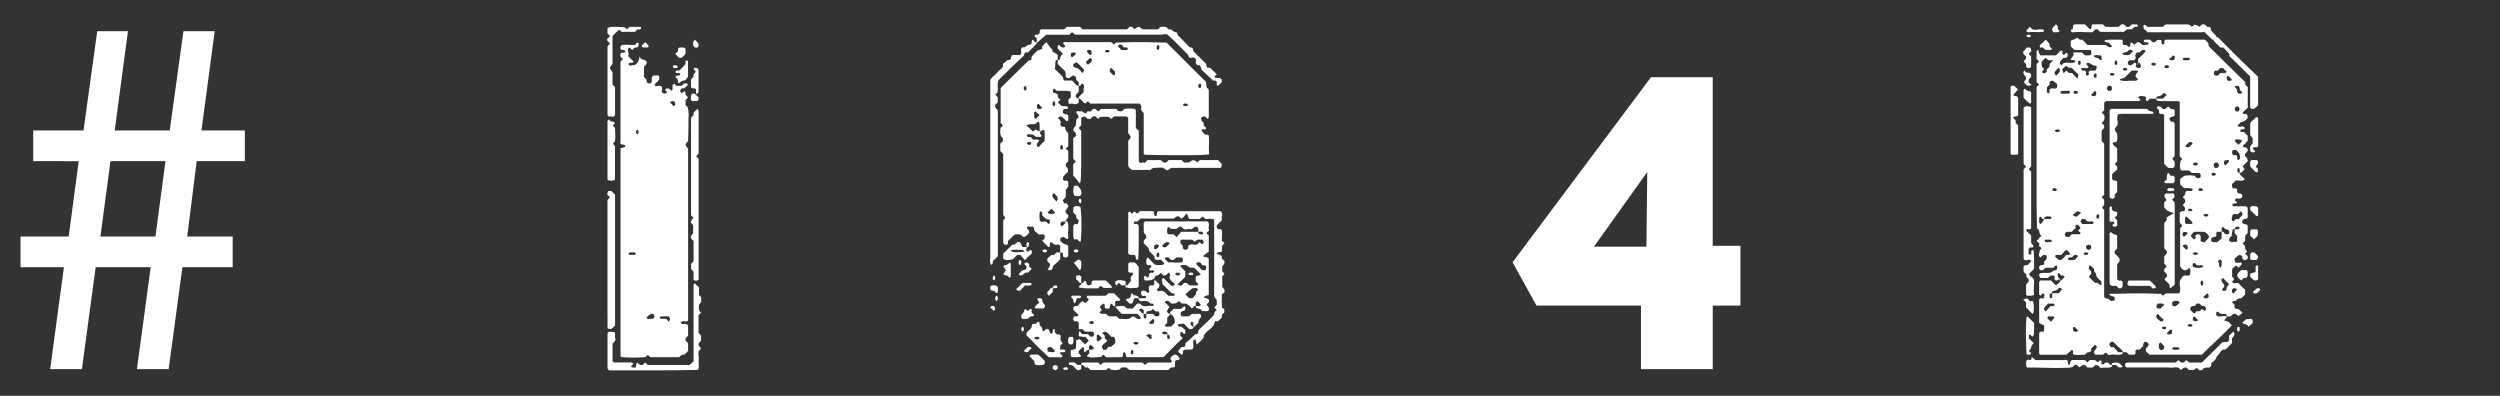 <svg xmlns="http://www.w3.org/2000/svg" width="240" height="38" viewBox="0 0 240 38">
  <rect x="0" y="0" width="240" height="38" fill="#333333" stroke="none"/>
  <defs>
    <style>
      .cls-1 {
        fill: #fff;
        fill-rule: evenodd;
      }
    </style>
  </defs>
  <path id="_IC4D" data-name="##IC4D" class="cls-1" d="M9.64,22.708l0.965-7.237h5.282l-0.965,7.237H9.64ZM7.863,35.435l1.321-9.782h5.282l-1.321,9.782h3.047l1.32-9.782h4.825V22.708H17.97l0.914-7.237h4.622V12.527H19.341l1.27-9.533h-3l-1.32,9.533H11.012l1.27-9.533H9.336l-1.32,9.533H3.19v2.945H7.558L6.593,22.708H1.971v2.945H6.136l-1.32,9.782H7.863ZM59.57,34.169a0.07,0.07,0,0,0,.081.079,0.164,0.164,0,0,0,.121.04,13.765,13.765,0,0,0,2.095,0,0.165,0.165,0,0,0,.121-0.04,0.86,0.86,0,0,1,.2-0.158,1.175,1.175,0,0,1,.242.2h2.779l0.242-.238h0.242l0.362-.356V32.981a0.533,0.533,0,0,0-.1-0.139L65.814,32.7V32.467l0.242-.238v-0.99a0.332,0.332,0,0,0-.2-0.119,0.283,0.283,0,0,0-.181-0.02,0.922,0.922,0,0,1-.181.02l-0.161-.158,0.081-.079a0.465,0.465,0,0,1,.322-0.04,0.342,0.342,0,0,0,.282-0.04,0.16,0.16,0,0,0,.04-0.119V14.258a0.924,0.924,0,0,1-.242-0.356,0.933,0.933,0,0,1,.242-0.356q0.04-1.266.04-2.217a3,3,0,0,0-.081-1.029,0.223,0.223,0,0,0-.081-0.1,0.539,0.539,0,0,1-.121-0.1V9.587a0.3,0.3,0,0,0,.121-0.1,0.933,0.933,0,0,1,.121-0.139,1.875,1.875,0,0,1-.242-0.277V8.914a0.213,0.213,0,0,0-.121-0.158,0.572,0.572,0,0,1-.121.1,0.58,0.58,0,0,0-.121.1,0.472,0.472,0,0,1-.161-0.218,0.66,0.66,0,0,1,.161-0.257h0.242l0.362-.356A0.381,0.381,0,0,0,65.894,8a0.575,0.575,0,0,0-.242.04,0.3,0.3,0,0,0-.121.1,0.3,0.3,0,0,1-.121.1H64.927l-0.121-.119A0.432,0.432,0,0,1,64.726,8a0.215,0.215,0,0,1-.081.1,0.325,0.325,0,0,0-.081.059V8.519a0.182,0.182,0,0,1-.121.2L64.2,8.479a0.275,0.275,0,0,1-.181.02,0.118,0.118,0,0,0-.141.1,0.077,0.077,0,0,0,.04.119,0.265,0.265,0,0,1,.121.119,0.484,0.484,0,0,1-.221.158,0.754,0.754,0,0,1-.262-0.119,0.627,0.627,0,0,1,0-.317,0.273,0.273,0,0,0-.081-0.277,0.44,0.44,0,0,0-.342-0.02,0.244,0.244,0,0,1-.3-0.139,1.742,1.742,0,0,1,.262-0.277,0.8,0.8,0,0,0,.222-0.317,1.668,1.668,0,0,0-.081-0.277H62.712a0.323,0.323,0,0,0-.121.2,0.263,0.263,0,0,0-.02.178,0.423,0.423,0,0,1-.02.218q0,0.159-.242.158a0.237,0.237,0,0,1-.242-0.237V7.648a1.883,1.883,0,0,1-.242-0.277V6.421a1.915,1.915,0,0,1,.242-0.277V5.906a0.464,0.464,0,0,0-.342-0.178,0.455,0.455,0,0,1-.342-0.376,1.025,1.025,0,0,1-.141.594,1.111,1.111,0,0,1-.342.317,0.428,0.428,0,0,0-.282.02,0.231,0.231,0,0,1-.282-0.1,0.2,0.2,0,0,1,.242-0.158,0.2,0.2,0,0,0,.242-0.119L60.3,5.392a0.558,0.558,0,0,0,0-.416,0.371,0.371,0,0,1,.121-0.416A2.013,2.013,0,0,1,60.7,4.8L60.94,4.56H61.1a0.221,0.221,0,0,0,.2-0.238q0.08-.2-0.161-0.237a0.461,0.461,0,0,1-.081.119l-0.121.119c-0.188,0-.383-0.006-0.584-0.02a3.383,3.383,0,0,0-.624.02,0.378,0.378,0,0,0-.161.119V4.679a0.186,0.186,0,0,0,.2.119,0.334,0.334,0,0,1,.242.079l0.04,0.079a0.338,0.338,0,0,1-.282.1,0.169,0.169,0,0,0-.161.059,0.3,0.3,0,0,0,.081.435c0.081,0.079.107,0.132,0.081,0.158l-0.2.2v7.6a0.646,0.646,0,0,1-.02.158,0.161,0.161,0,0,0,.06.158,0.191,0.191,0,0,0,.181.059,0.2,0.2,0,0,1,.181.059,0.071,0.071,0,0,1,.081.079l-0.04.04a0.035,0.035,0,0,1-.04.04,1.024,1.024,0,0,1-.4.119h0v19.95Zm3.142-4.037a0.735,0.735,0,0,1,.121.257,0.477,0.477,0,0,1-.161.218H62.309q-0.121.08-.2-0.079c-0.054-.053-0.027-0.105.081-0.158a0.986,0.986,0,0,1,.141-0.119,0.934,0.934,0,0,0,.141-0.119h0.242Zm1.611,0.495a0.729,0.729,0,0,1-.121.257,0.9,0.9,0,0,1-.121-0.139,1.023,1.023,0,0,0-.121-0.138H63.437l-0.081-.079q-0.081-.079.121-0.158H64.2A0.734,0.734,0,0,1,64.323,30.626ZM60.94,24.233c0.081,0.053.107,0.106,0.081,0.158l-0.081.079H60.456a0.155,0.155,0,0,1-.121-0.158,0.113,0.113,0,0,1,.061-0.04,0.113,0.113,0,0,0,.06-0.04H60.94ZM64.806,9.825a1.057,1.057,0,0,0,.02.218c0.013,0.066-.047.112-0.181,0.139a2.811,2.811,0,0,0-.322-0.356,0.305,0.305,0,0,1,.483,0h0Zm-3.5,2.83a0.291,0.291,0,0,1-.081.218H61.141a0.177,0.177,0,0,1-.081-0.178,0.291,0.291,0,0,1,.081-0.218h0.081A0.18,0.18,0,0,1,61.3,12.655Zm5.518,14.666a0.217,0.217,0,0,0-.161-0.119,0.319,0.319,0,0,0-.081.238v7.244a4.038,4.038,0,0,1-.4.356H62.229a0.115,0.115,0,0,1-.08-0.04l-0.2-.2a1.919,1.919,0,0,1-.282.237h-0.2a1.888,1.888,0,0,1-.282-0.237,0.354,0.354,0,0,0-.121.317c0,0.158-.094.212-0.282,0.158a0.186,0.186,0,0,1-.2-0.119l0.242-.238a0.44,0.44,0,0,1-.121-0.079,0.12,0.12,0,0,0-.081-0.04H59.006a0.08,0.08,0,0,1-.06-0.02,0.085,0.085,0,0,0-.06-0.02,0.216,0.216,0,0,1-.081-0.119V32.981a2.361,2.361,0,0,0,.282-0.317,1.782,1.782,0,0,1-.04-0.356V31.952l-0.04-.04a0.035,0.035,0,0,1-.04-0.039,2.554,2.554,0,0,1-.322-0.02,0.41,0.41,0,0,0-.282.059,0.08,0.08,0,0,1-.02.059,0.079,0.079,0,0,0-.02.059v3.325a0.111,0.111,0,0,0,.04.079,0.461,0.461,0,0,1,.081.119h4.249q2.115,0,4.25-.04c0.026,0,.04-0.007.04-0.02s0.013-.02.04-0.02a0.936,0.936,0,0,0,.06-0.435c-0.014-.158-0.02-0.3-0.02-0.435a1.429,1.429,0,0,0,0-.475,0.952,0.952,0,0,1,.04-0.475,0.217,0.217,0,0,0,.1-0.079,0.218,0.218,0,0,1,.1-0.079,0.967,0.967,0,0,0-.121-0.2,0.353,0.353,0,0,1-.121-0.317,0.989,0.989,0,0,0,.121-0.139A0.933,0.933,0,0,1,67.3,32.7V32.229a0.9,0.9,0,0,1-.121-0.139,1.018,1.018,0,0,0-.121-0.139v-1.7l0.242-.238a0.9,0.9,0,0,1-.121-0.139,1.161,1.161,0,0,1-.081-0.139V29.26a0.622,0.622,0,0,0,.121-0.158,0.613,0.613,0,0,1,.121-0.158,0.471,0.471,0,0,1-.02-0.238,0.321,0.321,0,0,0-.061-0.238L67.1,28.31V27.558a1.905,1.905,0,0,1-.282-0.238h0Zm0.081-.4c0.107,0,.161-0.04.161-0.119V15.248l-0.242-.237a1.451,1.451,0,0,0,.242-0.277v-3.84a1.2,1.2,0,0,0-.04-0.356l-0.081-.079-0.362.356v0.238a1.915,1.915,0,0,0-.242.277v9.342l0.242,0.238-0.242.238v0.237a1.01,1.01,0,0,1,.121.139,1.421,1.421,0,0,1,.081.139v0.752a0.693,0.693,0,0,0-.242.337,0.841,0.841,0,0,0,.282.376v1.94l-0.081.079a0.215,0.215,0,0,1-.081.1,0.214,0.214,0,0,0-.081.1v0.475a2,2,0,0,1,.242.277v0.713h0a0.24,0.24,0,0,0,.322.119h0Zm-8.58,3.563v0.871a0.22,0.22,0,0,0,.04.178,1.558,1.558,0,0,0,.282.059,1.941,1.941,0,0,0,.4-0.356V18.692l-0.362-.356H58.4a2.8,2.8,0,0,0-.121.317l0.141,0.139,0.141,0.138a1.915,1.915,0,0,0-.242.277V30.487ZM59.107,3.155a4.132,4.132,0,0,1,.342-0.3L59.49,2.9a0.225,0.225,0,0,1,.1.079,0.21,0.21,0,0,0,.1.079H60.94a0.3,0.3,0,0,0,.121-0.1,0.933,0.933,0,0,1,.121-0.139,0.29,0.29,0,0,1,.121.02,0.143,0.143,0,0,0,.121-0.02,0.226,0.226,0,0,0,.121-0.079c0-.105-0.04-0.158-0.121-0.158H60.456a1.974,1.974,0,0,0-.282.237l-0.2-.2q-0.524-.039-0.806-0.04H58.744a0.515,0.515,0,0,0-.222.04,1.511,1.511,0,0,1-.2.079V3.214l0.242,0.237a0.933,0.933,0,0,0-.121.139,0.3,0.3,0,0,1-.121.1,0.221,0.221,0,0,0,.06.3,0.3,0.3,0,0,1,.141.257,0.315,0.315,0,0,1-.081.059,0.214,0.214,0,0,0-.081.1,0.159,0.159,0,0,0-.04.119v6.492a0.111,0.111,0,0,0,.04.079,0.486,0.486,0,0,1,.081.119,0.352,0.352,0,0,1,.3-0.02,0.21,0.21,0,0,0,.262-0.1c0.026,0,.04-0.026.04-0.079V8.439a0.162,0.162,0,0,0-.04-0.119l-0.2-.2V7.054a0.276,0.276,0,0,0-.02-0.119,0.166,0.166,0,0,1-.02-0.079,0.833,0.833,0,0,1-.161-0.2,0.538,0.538,0,0,1-.04-0.237A1.958,1.958,0,0,0,58.8,6.144V3.452Zm-0.121,10.47a0.259,0.259,0,0,0,.06-0.158,2.876,2.876,0,0,0,.02-0.574c-0.014-.171-0.02-0.349-0.02-0.534a0.162,0.162,0,0,0-.04-0.119l-0.161-.158a1.06,1.06,0,0,1,.2-0.277,0.348,0.348,0,0,0-.081-0.059,0.3,0.3,0,0,1-.081-0.059,0.148,0.148,0,0,0-.121-0.02,0.143,0.143,0,0,1-.121-0.02,0.423,0.423,0,0,1-.161-0.2l-0.161.158v5.621L58.4,17.306a1.254,1.254,0,0,0,.3.04,0.684,0.684,0,0,0,.3-0.079l0.04-.079V14.021a1.57,1.57,0,0,1-.2-0.237h0A1.462,1.462,0,0,0,58.986,13.625Zm6.1-6.868a0.147,0.147,0,0,0-.121.02,0.156,0.156,0,0,0-.121.158,0.222,0.222,0,0,0,.121.079h0.121c0.081-.053.147-0.026,0.2,0.079s-0.027.158-.242,0.158a0.166,0.166,0,0,0-.121.04c-0.081.053-.094,0.106-0.04,0.158a0.424,0.424,0,0,1,.2.4,0.157,0.157,0,0,0,.04.119,0.051,0.051,0,0,0,.081,0,0.928,0.928,0,0,1,.181-0.139,1.122,1.122,0,0,1,.222-0.1,0.3,0.3,0,0,0,.282-0.139,1.03,1.03,0,0,1,.161-0.218V5.906a0.071,0.071,0,0,0-.081-0.079q-0.081-.079-0.161.079V6.144a4.13,4.13,0,0,1-.3.336l-0.3.3A0.276,0.276,0,0,1,65.088,6.757Zm1.934,2.157a0.549,0.549,0,0,0,.04-0.237V6.737a0.323,0.323,0,0,0-.121-0.2,0.911,0.911,0,0,1-.181-0.02,0.118,0.118,0,0,0-.141.1,0.077,0.077,0,0,0,.04.119,0.265,0.265,0,0,1,.121.119,0.34,0.34,0,0,1-.121.2,0.226,0.226,0,0,0-.081.158V7.371a1.915,1.915,0,0,0-.242.277V8.321a0.2,0.2,0,0,0,.242.158,0.2,0.2,0,0,1,.242.158V8.994a0.207,0.207,0,0,0,.2-0.079h0ZM65.491,4.56h-0.2a0.237,0.237,0,0,0-.2.119V4.917l-0.282.277a0.652,0.652,0,0,1,.262.237,0.308,0.308,0,0,0,.342.119,1.37,1.37,0,0,0,.4-0.4V4.679a0.366,0.366,0,0,0-.322-0.119h0Zm0.967,4.433-0.081.079a1.665,1.665,0,0,0-.06.475,0.3,0.3,0,0,0,.141.158H66.78a0.311,0.311,0,0,0,.242-0.059,0.662,0.662,0,0,0,.04-0.3L66.7,8.994H66.458Zm0.161-5.086a0.1,0.1,0,0,0-.04.1,0.409,0.409,0,0,0,0,.356,0.1,0.1,0,0,0,.04.1,0.222,0.222,0,0,1,.081.1h0.242a0.288,0.288,0,0,0,.081-0.4A2.824,2.824,0,0,0,66.7,3.808,0.215,0.215,0,0,1,66.619,3.907Zm-4.35.495a2.808,2.808,0,0,0-.322-0.356L61.584,4.4a0.257,0.257,0,0,1,.06.1,0.069,0.069,0,0,0,.061.059h0.483c0.081-.079.107-0.132,0.081-0.158h0Zm2.417,1.86c-0.081.079-.108,0.132-0.081,0.158a0.114,0.114,0,0,1,.04.059,0.106,0.106,0,0,0,.04.059h0.121q0.322,0,.242-0.158a0.274,0.274,0,0,0-.242-0.119H64.686Zm37.339,18.05a0.31,0.31,0,0,1,.02.2,0.192,0.192,0,0,0,.141.2h0.182a0.23,0.23,0,0,0,.181-0.158v-0.91a0.092,0.092,0,0,0-.06-0.1,0.24,0.24,0,0,1-.1-0.059,0.463,0.463,0,0,0-.2-0.04c-0.08-.053-0.154-0.105-0.221-0.158a1.994,1.994,0,0,1-.181-0.158V22.848a2.931,2.931,0,0,0,.322-0.119,0.6,0.6,0,0,0,.161.119,0.639,0.639,0,0,1,.161.119l0.081-.04a0.079,0.079,0,0,1,.02-0.059,0.081,0.081,0,0,0,.02-0.059,3.32,3.32,0,0,1,0-.732,2.267,2.267,0,0,0-.04-0.732c-0.054-.105-0.121-0.132-0.2-0.079a0.892,0.892,0,0,1-.121.238c-0.027.027-.12,0.106-0.281,0.238a0.722,0.722,0,0,1-.121-0.257,0.472,0.472,0,0,1,.161-0.218h0.362V21.146a0.947,0.947,0,0,0,.121-0.139,0.985,0.985,0,0,1,.121-0.139V20.631a0.117,0.117,0,0,0-.06-0.04,0.111,0.111,0,0,1-.061-0.04,0.662,0.662,0,0,1-.161-0.257,0.668,0.668,0,0,1,.161-0.257,0.722,0.722,0,0,0,.121-0.257,0.666,0.666,0,0,0-.161-0.257h-0.242a2.891,2.891,0,0,1-.121-0.317l0.282-.277V18.217a0.947,0.947,0,0,0,.121-0.139,0.979,0.979,0,0,1,.121-0.139V17.464a0.215,0.215,0,0,0-.262-0.119,0.215,0.215,0,0,1-.262-0.158,0.538,0.538,0,0,0,.041-0.238,1.941,1.941,0,0,0,.241-0.277,0.224,0.224,0,0,0,.121-0.079,0.379,0.379,0,0,0,0-.515,0.294,0.294,0,0,1,0-.475l0.121-.119V14.5l-0.242-.237,0.242-.238V12.794a0.953,0.953,0,0,1-.242-0.317,0.342,0.342,0,0,1-.04-0.158,0.227,0.227,0,0,0-.081-0.158h-0.241a0.237,0.237,0,0,1-.141-0.3,0.344,0.344,0,0,0-.061-0.337,0.225,0.225,0,0,0-.08-0.1,0.212,0.212,0,0,1-.081-0.1q0.041-.2.363-0.119l0.443,0.435h0.04l0.04-.04a0.071,0.071,0,0,0,.081-0.079V11.092a0.226,0.226,0,0,0-.181-0.119,0.4,0.4,0,0,1-.182-0.04c-0.107,0-.161-0.092-0.161-0.277a0.223,0.223,0,0,1,.242-0.2h0.161q0.16-.079.081-0.158l-0.081-.079a2.847,2.847,0,0,0-.523-0.04l-0.363-.356,0.242-.238a0.219,0.219,0,0,0-.081-0.1,0.289,0.289,0,0,1-.08-0.059,0.1,0.1,0,0,1-.041-0.059,0.116,0.116,0,0,0-.04-0.059V9.073a0.117,0.117,0,0,0-.06-0.04,0.111,0.111,0,0,1-.061-0.04l-0.08-.04q-0.444-.039-0.162-0.475l0.242,0.237h0.624a5.21,5.21,0,0,1,.625.04,0.232,0.232,0,0,1,.121.079V9.35a1.034,1.034,0,0,0-.242.237,0.61,0.61,0,0,0,.02.158,1.069,1.069,0,0,1,.02.238,0.825,0.825,0,0,1,.5,0,0.414,0.414,0,0,0,.463-0.158V9.469c-0.269-.053-0.349-0.184-0.242-0.4a0.219,0.219,0,0,1,.081-0.1,0.321,0.321,0,0,0,.08-0.059,0.109,0.109,0,0,0,.041-0.059,0.11,0.11,0,0,1,.04-0.059V8.242h-0.121a1.766,1.766,0,0,1-.282-0.257c-0.08-.092-0.161-0.178-0.241-0.257h-0.766a1.38,1.38,0,0,1-.121-0.356l-0.382-.376-0.383-.376a1.95,1.95,0,0,0,.04-0.376,1.883,1.883,0,0,1,.041-0.376c0-.105.066-0.132,0.2-0.079V5.273a1.086,1.086,0,0,0-.222-0.158q-0.141-.079-0.261-0.158a1.177,1.177,0,0,1-.041-0.2,2.563,2.563,0,0,1-.322-0.376c-0.08-.119-0.161-0.231-0.242-0.336l-0.4.4V4.679a1.266,1.266,0,0,1-.444.158l-0.262.257a2.822,2.822,0,0,0-.262.3,0.21,0.21,0,0,0-.06.2,0.192,0.192,0,0,1-.141.2H98.763l-2.7,2.652V11.8a0.866,0.866,0,0,1,.161.2c0.026,0,.04.027,0.04,0.079a0.852,0.852,0,0,1-.2.158,2.069,2.069,0,0,0-.04.416,1.081,1.081,0,0,0,.081.416,0.208,0.208,0,0,0,.081.1,0.222,0.222,0,0,1,.081.1,0.538,0.538,0,0,0,.04.238l-0.282.277V14.5l0.282,0.277v5.858a1.023,1.023,0,0,1,.121.139,1.442,1.442,0,0,1,.081.139,1.056,1.056,0,0,0-.2.277v2.1a0.111,0.111,0,0,0,.04.079,0.484,0.484,0,0,1,.081.119h0.242a0.189,0.189,0,0,0,.1-0.2,0.315,0.315,0,0,1,.06-0.238,2,2,0,0,0,.3-0.277,1.418,1.418,0,0,1,.342-0.277h0.363a0.44,0.44,0,0,1,.322.2,0.227,0.227,0,0,0,.2.04,1.161,1.161,0,0,0,.443-0.4,0.354,0.354,0,0,0-.121-0.317,0.179,0.179,0,0,1-.081-0.2,0.207,0.207,0,0,1,.2-0.079,0.275,0.275,0,0,0,.181.02,0.958,0.958,0,0,1,.181-0.02,0.479,0.479,0,0,1,.121.356,0.345,0.345,0,0,1,.06.079,0.21,0.21,0,0,0,.1.079l0.242,0.237a0.737,0.737,0,0,0,.342,0,0.242,0.242,0,0,1,.262.119v0.238a0.505,0.505,0,0,1-.241.238,3.789,3.789,0,0,0,.3.336c0.094,0.093.194,0.192,0.3,0.3a0.176,0.176,0,0,0,.141-0.237,0.176,0.176,0,0,1,.141-0.238,0.853,0.853,0,0,0,.141.119,0.712,0.712,0,0,1,.1.079,0.54,0.54,0,0,0,.343.04,0.242,0.242,0,0,1,.262.119v0.633h0a0.232,0.232,0,0,1,.241.079h0Zm-1.832-11.835c0.04,0,.06.014,0.06,0.04a2.928,2.928,0,0,1,.04.475v0.515l-0.241.238a2.6,2.6,0,0,0-.242.277,0.186,0.186,0,0,1-.2.079,0.317,0.317,0,0,1-.081-0.238,0.114,0.114,0,0,0,.04-0.079,2.7,2.7,0,0,1,.2-0.277,0.262,0.262,0,0,0-.282-0.119,0.66,0.66,0,0,1-.322,0l-0.242-.237H98.682L98.6,13.071c-0.054-.105-0.027-0.158.081-0.158a0.513,0.513,0,0,1,.242-0.02,1.448,1.448,0,0,0,.242.02,2.017,2.017,0,0,1,.282.238,0.6,0.6,0,0,1,.3,0,0.239,0.239,0,0,0,.261-0.119,0.3,0.3,0,0,1-.06-0.079,0.345,0.345,0,0,0-.06-0.079,0.121,0.121,0,0,1-.06-0.119,1.359,1.359,0,0,1,.181-0.2,0.337,0.337,0,0,1,.081-0.059,0.321,0.321,0,0,0,.08-0.059,0.712,0.712,0,0,1-.543.119,0.728,0.728,0,0,0-.222-0.119,0.573,0.573,0,0,1-.121.1,0.58,0.58,0,0,0-.121.1l-0.3-.3a4.373,4.373,0,0,0-.342-0.3,2,2,0,0,1,.3-0.1,4.174,4.174,0,0,1,.544-0.02,0.8,0.8,0,0,1,.282-0.2q0.121-.119.121,0.079a2.121,2.121,0,0,1,.04.416v0.455h0A1.446,1.446,0,0,1,100.193,12.477Zm0.4,8.57a0.179,0.179,0,0,1,.182.1,0.854,0.854,0,0,0,.02.178,0.116,0.116,0,0,1-.1.139,0.08,0.08,0,0,1-.121-0.04,0.263,0.263,0,0,0-.121-0.119,0.439,0.439,0,0,0-.342-0.02,0.244,0.244,0,0,1-.3-0.138,2.894,2.894,0,0,0-.02-0.356,1.086,1.086,0,0,1,.02-0.356q0-.2.161-0.119a0.035,0.035,0,0,0,.04.04,0.036,0.036,0,0,1,.041.04v0.277c0.053,0.053.107,0.106,0.161,0.158a2.233,2.233,0,0,0,.241.2A0.153,0.153,0,0,0,100.6,21.047Zm0.5-2.078a0.3,0.3,0,0,1,.08-0.435,2.76,2.76,0,0,1,.323.356,0.344,0.344,0,0,1-.081.435,2.725,2.725,0,0,1-.322-0.356h0Zm-0.161,1.564a0.5,0.5,0,0,1-.242-0.02l-0.121-.119,0.363-.356c0.053,0.053.107,0.106,0.161,0.158s0.107,0.106.161,0.158,0.026,0.106-.081.158h0A1.507,1.507,0,0,0,100.938,20.532Zm-1.491-9.124a0.264,0.264,0,0,0-.1-0.059,0.069,0.069,0,0,1-.06-0.059V10.814c0.053-.105.107-0.132,0.161-0.079a2.012,2.012,0,0,0,.181.158q0.1,0.08.181,0.158Zm0.1-1.247a0.112,0.112,0,0,1,.06-0.139c0.081-.053.134-0.053,0.161,0a0.254,0.254,0,0,0,.121.119,0.217,0.217,0,0,0,.081.119l0.081,0.079a0.317,0.317,0,0,1-.524,0A0.269,0.269,0,0,0,99.548,10.161ZM98.823,13.9a0.3,0.3,0,0,1-.222-0.079c-0.054-.053-0.054-0.079,0-0.079a0.171,0.171,0,0,1,.181-0.119A0.3,0.3,0,0,1,99,13.7v0.119A0.183,0.183,0,0,1,98.823,13.9Zm3.122,0.435c-0.108.053-.161-0.013-0.161-0.2V14.021l0.08-.079a0.128,0.128,0,0,1,.161.079v0.119h0c0.054,0.106.027,0.172-.08,0.2h0Zm-0.766-4.631a0.333,0.333,0,0,1,0,.515,0.305,0.305,0,0,1,0-.515h0ZM98.36,8.677a0.289,0.289,0,0,1-.081-0.218,0.178,0.178,0,0,1,.081-0.178h0.121c0,0.027.006,0.04,0.02,0.04s0.02,0.014.02,0.04a0.366,0.366,0,0,1,0,.237,0.071,0.071,0,0,1-.081.079H98.36Zm3.182-2.533,0.725,0.713a0.61,0.61,0,0,0,.02.158,0.665,0.665,0,0,1,.02.158,0.354,0.354,0,0,0,.121.317h0.242a0.976,0.976,0,0,1,.141-0.119,0.95,0.95,0,0,0,.141-0.119,0.723,0.723,0,0,1,.282.079,0.7,0.7,0,0,1,.08.277,0.17,0.17,0,0,0,.081.139,1.636,1.636,0,0,1,.161.139V8.242h0.121L103.919,8a0.408,0.408,0,0,1,.14.416,0.883,0.883,0,0,0-.02.416l-0.241.238a2.64,2.64,0,0,0-.242.277V9.469h0.121c0.08,0.079.161,0.165,0.242,0.257a0.881,0.881,0,0,0,.281.218,0.946,0.946,0,0,0,.121-0.139,0.183,0.183,0,0,1,.161-0.059,0.212,0.212,0,0,0,.081.1,0.625,0.625,0,0,1,.121.1h4.672a0.094,0.094,0,0,1,.1.059,0.179,0.179,0,0,0,.1.1v0.475a1.049,1.049,0,0,1,.121.139,0.876,0.876,0,0,0,.12.138v3.8a0.183,0.183,0,0,0,.121.2q1.611,0.04,2.639.04h1.691q0.665,0,1.068-.02t0.765-.059a6.653,6.653,0,0,1-.02-0.91,6.992,6.992,0,0,0-.02-0.91,0.115,0.115,0,0,0-.061-0.04,0.11,0.11,0,0,1-.06-0.04H115.68a2.091,2.091,0,0,1-.161-0.178,2.329,2.329,0,0,0-.161-0.178c0-.132.061-0.178,0.181-0.139a0.194,0.194,0,0,0,.262-0.139l-0.242-.238V11.8a1.874,1.874,0,0,1-.241-0.277,0.519,0.519,0,0,1,.04-0.277,0.725,0.725,0,0,1,.282-0.079,2,2,0,0,1,.282.238,0.368,0.368,0,0,0,.121-0.158V8.677A0.164,0.164,0,0,0,116,8.558L115.841,8.4a1.194,1.194,0,0,1-.04-0.3,0.821,0.821,0,0,0-.04-0.257q-0.968-.95-1.913-1.9t-1.873-1.86q-0.645,0-1.33-.02t-1.349-.02q-0.665,0-1.229.02c-0.376.014-.684,0.02-0.926,0.02l-0.2.2a2.066,2.066,0,0,0-.282-0.237h-4.472c-0.08,0-.12.053-0.12,0.158l0.2,0.2a0.17,0.17,0,0,1-.161.158,0.447,0.447,0,0,1-.2-0.04,0.377,0.377,0,0,1-.141-0.119,0.177,0.177,0,0,0-.141-0.079,0.14,0.14,0,0,0-.081.139V4.639a2.578,2.578,0,0,0,.242.277l0.282,0.277a0.361,0.361,0,0,0-.242.218c-0.027.093-.054,0.178-0.081,0.257q0,0.119-.2.119h0V6.144ZM103.7,6.777a1.032,1.032,0,0,0-.222-0.2,1.658,1.658,0,0,0-.2-0.079l-0.242-.079V6.144l0.161-.079,0.162-.079a2.923,2.923,0,0,1,.362.336q0.16,0.178.363,0.376a0.749,0.749,0,0,0-.061.158,0.837,0.837,0,0,1-.06.158A1.513,1.513,0,0,1,103.7,6.777Zm4.35-2.236a0.094,0.094,0,0,1,.1.02,0.155,0.155,0,0,1,.121.158l-0.081.079h-0.564a1.154,1.154,0,0,0-.2-0.237c-0.081-.079-0.108-0.132-0.081-0.158a0.187,0.187,0,0,1,.2-0.119h0.121a1.031,1.031,0,0,1,.12.139,0.947,0.947,0,0,0,.121.139h0A0.439,0.439,0,0,0,108.047,4.54Zm-3.424,1.524a2.381,2.381,0,0,0-.181.158c-0.08-.079-0.121-0.105-0.121-0.079a0.54,0.54,0,0,1-.04-0.237l0.363-.356a0.288,0.288,0,0,0,.08.059,0.338,0.338,0,0,1,.081.059V5.906A2.157,2.157,0,0,1,104.623,6.064Zm1.914,0.594a0.157,0.157,0,0,1,.161-0.119L107.06,6.9a0.217,0.217,0,0,0-.02.158,0.165,0.165,0,0,1-.06.158,0.116,0.116,0,0,1-.161-0.04,0.268,0.268,0,0,0-.121-0.119,0.071,0.071,0,0,0-.081-0.079,0.226,0.226,0,0,0-.08-0.119v-0.2Zm-1.893-1.346c-0.108-.132-0.189-0.224-0.242-0.277-0.054-.079-0.067-0.132-0.04-0.158a0.164,0.164,0,0,1,.2-0.079h0.121a0.321,0.321,0,0,1-.04.515h0Zm-1.732-.277a0.261,0.261,0,0,0,.2,0c0.08-.026.134,0.027,0.161,0.158a2.819,2.819,0,0,1-.362.317,0.293,0.293,0,0,1,0-.475h0Zm8.217-.277q-0.162-.079-0.081-0.2V4.442a0.158,0.158,0,0,1,.161-0.119,0.224,0.224,0,0,1,.081.119V4.56h0c0,0.185-.054.251-0.161,0.2h0Zm-4.633.2a0.3,0.3,0,0,1-.221.079,0.182,0.182,0,0,1-.181-0.079V4.877l0.08-.079h0.242a0.071,0.071,0,0,1,.08.079h0V4.956Zm8.822,3.266a0.289,0.289,0,0,1-.081.218h-0.08a0.167,0.167,0,0,1-.121-0.178,0.291,0.291,0,0,1,.08-0.218h0.121A0.179,0.179,0,0,1,115.318,8.222Zm-1.732,1.8a0.206,0.206,0,0,1,.2-0.079h0.121a0.155,0.155,0,0,1,.121.158l-0.081.079h-0.121c-0.188,0-.268-0.053-0.241-0.158h0Zm1.208,19a0.337,0.337,0,0,1,.081-0.059,0.321,0.321,0,0,0,.08-0.059l0.161,0.158c0.054,0.053.107,0.106,0.162,0.158a0.285,0.285,0,0,1-.121.158h-0.363c0,0.132.027,0.2,0.081,0.2,0.107,0.027.207,0.053,0.3,0.079a0.359,0.359,0,0,1,.221.2h0.363a0.289,0.289,0,0,0,.242-0.04,0.164,0.164,0,0,0,.06-0.158,0.61,0.61,0,0,1-.02-0.158,0.89,0.89,0,0,1-.121-0.139,1.247,1.247,0,0,1-.081-0.139l0.2-.2a0.442,0.442,0,0,0,0-.277,0.974,0.974,0,0,0-.242-0.119H115.68l-0.08-.079c-0.054-.053-0.041-0.079.04-0.079a0.369,0.369,0,0,1,.2-0.1,0.715,0.715,0,0,0,.2-0.059V24.867a0.224,0.224,0,0,0-.081-0.119,0.759,0.759,0,0,0-.2-0.059,1.012,1.012,0,0,1-.282-0.1q0.4-.316.564-0.435V22.61l-0.2-.2V22.333a1.672,1.672,0,0,1,.242-0.2,0.669,0.669,0,0,1-.04-0.4,0.686,0.686,0,0,0-.04-0.4,0.209,0.209,0,0,0-.2-0.079H109.92a0.11,0.11,0,0,0-.04.059,0.137,0.137,0,0,1-.081.059v0.95q0-.039.081,0.119a0.392,0.392,0,0,1,.161.4,1.926,1.926,0,0,0-.242.277v0.238l0.242,0.237a2.647,2.647,0,0,1,.242.277,0.559,0.559,0,0,1,.04.238l0.443,0.435a0.213,0.213,0,0,1,.061.2,0.19,0.19,0,0,0,.141.2h0.483a2.81,2.81,0,0,1,.322.356,0.467,0.467,0,0,1-.221.139,4.187,4.187,0,0,1-.665-0.02l-0.363-.356a4.213,4.213,0,0,1-.322-0.356,2.125,2.125,0,0,0-.141.2,0.265,0.265,0,0,0-.02.119v0.238a0.233,0.233,0,0,0,.161.2,0.912,0.912,0,0,0,.181-0.02,0.118,0.118,0,0,1,.141.1,0.188,0.188,0,0,1-.06.139l-0.141.139a0.179,0.179,0,0,0,.242.139,0.176,0.176,0,0,1,.241.1,0.2,0.2,0,0,1-.241.119,0.2,0.2,0,0,0-.242.158,0.346,0.346,0,0,0-.04.158,0.225,0.225,0,0,1-.081.158,1.085,1.085,0,0,1-.282-0.2,0.51,0.51,0,0,0-.121.218,0.742,0.742,0,0,0,.121.257c0.134,0,.282-0.006.443-0.02a0.808,0.808,0,0,0,.443-0.178,0.448,0.448,0,0,1,.162-0.238l0.161-.079a0.2,0.2,0,0,0,.141-0.059l0.141-.139a0.462,0.462,0,0,1,.221.178q0.1,0.139.423-.059c-0.027.027-.027,0.02,0-0.02a0.98,0.98,0,0,1,.121-0.139,0.222,0.222,0,0,1,.141.277,0.406,0.406,0,0,0-.02.277,0.639,0.639,0,0,0,.221.3,1.2,1.2,0,0,1,.262.257,0.26,0.26,0,0,1-.362.119l-0.725-.712a0.236,0.236,0,0,0-.141.3,0.363,0.363,0,0,1,.02.257l0.926,0.91h0.081a0.238,0.238,0,0,1,.2.119c0,0.079-.054.119-0.161,0.119h-0.443l-0.242-.237a1.621,1.621,0,0,0-.241-0.2,0.441,0.441,0,0,0-.343-0.02,0.244,0.244,0,0,1-.3-0.139,1.459,1.459,0,0,0,.242-0.277V27.281l-0.363-.356h-0.121v0.356a0.213,0.213,0,0,1-.261.119,0.215,0.215,0,0,0-.262.158,1.178,1.178,0,0,0,.04.356c0,0.132-.04.2-0.121,0.2a0.38,0.38,0,0,1-.161-0.119,0.07,0.07,0,0,1-.08-0.079,0.273,0.273,0,0,1-.121-0.02,0.148,0.148,0,0,0-.121.02c-0.161,0-.215.093-0.161,0.277a0.182,0.182,0,0,0,.121.2,0.09,0.09,0,0,0,.1.02,0.461,0.461,0,0,1,.141-0.02q0.16,0.08.081,0.158a0.071,0.071,0,0,1-.081.079h-0.6a0.2,0.2,0,0,0,.081.238,0.412,0.412,0,0,0,.3.04,0.594,0.594,0,0,1,.3,0,0.461,0.461,0,0,1,.2.04,0.873,0.873,0,0,1,.2.158,0.447,0.447,0,0,0,.2.04,0.157,0.157,0,0,1,.161.119,0.222,0.222,0,0,1-.08.119,1.906,1.906,0,0,0-.544,0,1.071,1.071,0,0,1-.5-0.04l-0.2-.2h-0.282a1.627,1.627,0,0,1-.2.238,1.577,1.577,0,0,0-.2.237h-0.564a0.974,0.974,0,0,0-.141-0.119,0.951,0.951,0,0,1-.141-0.119h-0.423a1.147,1.147,0,0,0-.423.079,3.952,3.952,0,0,0,.3.336,4.359,4.359,0,0,1,.3.337h1.53a3.51,3.51,0,0,1,.322.356,0.142,0.142,0,0,1-.161.139,1.309,1.309,0,0,0-.2-0.02,0.95,0.95,0,0,0-.363-0.238,0.775,0.775,0,0,0-.322.2,1.2,1.2,0,0,1-.483.059c-0.161-.013-0.336-0.02-0.524-0.02a1.032,1.032,0,0,0-.141-0.119,0.944,0.944,0,0,1-.141-0.119h-0.725a1.032,1.032,0,0,0-.141-0.119,0.944,0.944,0,0,1-.141-0.119,2.163,2.163,0,0,1-.483-0.04,0.106,0.106,0,0,1-.121-0.119l0.2-.2a1.523,1.523,0,0,0-.08-0.139,0.98,0.98,0,0,0-.121-0.138,0.925,0.925,0,0,1,.322-0.317c0.054-.053.107-0.026,0.161,0.079V29.5c0,0.079.067,0.119,0.2,0.119,0.187,0.053.282,0,.282-0.158a0.355,0.355,0,0,0,.04-0.158,0.223,0.223,0,0,1,.081-0.158,0.3,0.3,0,0,1,.181.158,0.172,0.172,0,0,0,.221.079V29.023a0.18,0.18,0,0,1,.242-0.139,0.18,0.18,0,0,0,.242-0.139l-0.6-.594h-0.524l-0.242.237H104.4l-0.04.04a0.036,0.036,0,0,1-.041.04,0.158,0.158,0,0,0,.041.119,0.289,0.289,0,0,0,.08.059,0.219,0.219,0,0,1,.081.1,0.768,0.768,0,0,1-.4.356,0.219,0.219,0,0,0-.081-0.1,0.206,0.206,0,0,1-.08-0.1,0.653,0.653,0,0,0-.3.218,2.059,2.059,0,0,1-.222.257h-0.242a0.277,0.277,0,0,0-.12.4l0.443,0.436a0.169,0.169,0,0,1-.222.158,0.215,0.215,0,0,0-.262.119v0.2a0.215,0.215,0,0,0,.262.158,0.215,0.215,0,0,1,.262.158V31.6h0.363l0.241,0.238h0.766a0.875,0.875,0,0,1,.12.238,0.859,0.859,0,0,1-.12.237h-0.282a0.537,0.537,0,0,1-.081-0.1,0.98,0.98,0,0,0-.121-0.139h-0.564a0.579,0.579,0,0,1-.08-0.1,1.049,1.049,0,0,0-.121-0.138h-0.121a0.371,0.371,0,0,1,0,.238,0.223,0.223,0,0,0,.081.237,2.22,2.22,0,0,1,.3.02,1.815,1.815,0,0,0,.261.02,2.754,2.754,0,0,1,.323.356l-0.363.356-0.523-.515a0.8,0.8,0,0,1-.162.059,0.852,0.852,0,0,0-.161.059v0.376a1.95,1.95,0,0,1-.04.376c0,0.079-.054.119-0.161,0.119a0.362,0.362,0,0,1-.161.04,0.232,0.232,0,0,0-.161.079V34.01c0,0.185.053,0.277,0.161,0.277h0.382a1.977,1.977,0,0,0,.383-0.04l0.081-.079-0.242-.237V33.694l0.363-.356a0.15,0.15,0,0,1,.14.218,0.188,0.188,0,0,0,.1.257,1.469,1.469,0,0,1,.282-0.237h0.121a0.938,0.938,0,0,0-.02-0.178,0.262,0.262,0,0,1,.02-0.178l0.121-.119a2.875,2.875,0,0,1,.362.317,0.113,0.113,0,0,0-.08.079c0,0.027-.027.04-0.081,0.04a1.056,1.056,0,0,1-.322.04v0.356l-0.242.237a0.972,0.972,0,0,0,.4.139,7.179,7.179,0,0,0,1.007-.059,0.219,0.219,0,0,1,.081-0.1,0.608,0.608,0,0,0,.121-0.1l0.241,0.238h1.491a0.226,0.226,0,0,0,.12-0.079,0.316,0.316,0,0,0,.021-0.2,0.19,0.19,0,0,1,.141-0.2,0.346,0.346,0,0,1,.12.2,1.3,1.3,0,0,0,.061.237,0.228,0.228,0,0,0,.181.04h3.384q0.443-.435.906-0.91t0.946-.91a1.874,1.874,0,0,1-.241-0.277V32.031a0.226,0.226,0,0,1,.08-0.158,0.1,0.1,0,0,1,.141.039,1.484,1.484,0,0,0,.141.158,0.18,0.18,0,0,0,.141-0.178,1.051,1.051,0,0,1-.02-0.218,2.813,2.813,0,0,1-.362-0.317h-0.242l-0.081-.079c-0.054-.105-0.027-0.158.081-0.158a2.2,2.2,0,0,1,.483-0.04c0.107,0.106.2,0.2,0.282,0.3a0.9,0.9,0,0,0,.282.218,0.57,0.57,0,0,0,.242-0.04q0.16-.079.081-0.2a0.318,0.318,0,0,1-.242-0.4l0.08-.079c0.054,0,.081.014,0.081,0.04a0.071,0.071,0,0,1,.081.079v0.356h0.12L115.036,31a0.711,0.711,0,0,1,.242-0.515,0.243,0.243,0,0,0-.121-0.356h-0.725a1.956,1.956,0,0,0-.282.238h-0.725c-0.161-.264-0.108-0.435.161-0.515a0.2,0.2,0,0,0,.2-0.2c0.054-.158.013-0.237-0.121-0.237a0.9,0.9,0,0,1-.141.119,1.032,1.032,0,0,0-.141.119h-0.725l-0.362.356a0.111,0.111,0,0,0,.04.079l0.081,0.079,0.12,0.119a0.878,0.878,0,0,1,.222.376,2.138,2.138,0,0,1,.02.3,1.371,1.371,0,0,1-.4.4,0.517,0.517,0,0,0-.282,0,0.26,0.26,0,0,1-.282-0.119,1.952,1.952,0,0,0,.242-0.277V30.487l0.161-.158a0.986,0.986,0,0,1,.181-0.2,0.287,0.287,0,0,1,.1.079l0.121,0.119c0.026,0.027,0,.014-0.081-0.04q-0.6-.276-0.483-0.475l0.081-.158a0.585,0.585,0,0,1,.121-0.158,0.807,0.807,0,0,0-.2-0.257c-0.08-.066-0.161-0.139-0.242-0.218a0.253,0.253,0,0,1,.4-0.079,1.172,1.172,0,0,1,.242.2,1.387,1.387,0,0,0,.443-0.04,0.255,0.255,0,0,0,.161-0.119,0.118,0.118,0,0,1,.161-0.04,0.224,0.224,0,0,1,.1.079,0.285,0.285,0,0,0,.06.079,1.255,1.255,0,0,0,.3.04,0.846,0.846,0,0,1,.262.04,2.545,2.545,0,0,1,.262.218l0.222,0.218,0.241-.237h0.121V29.023Zm-2.5,3.444-0.081.079c-0.054,0-.08-0.013-0.08-0.04a0.071,0.071,0,0,1-.081-0.079V32.071a0.959,0.959,0,0,0-.181.02,0.274,0.274,0,0,1-.181-0.02,0.106,0.106,0,0,1-.121-0.119,0.186,0.186,0,0,1,.2-0.119,0.165,0.165,0,0,1,.1.02,0.156,0.156,0,0,0,.1.02c0.107,0.053.134,0.119,0.08,0.2a0.32,0.32,0,0,1,.242.4h0Zm-2.739-2.474a2.627,2.627,0,0,0-.242-0.257,0.757,0.757,0,0,1,.262-0.119,0.487,0.487,0,0,1,.221.158v0.356h0.242a0.25,0.25,0,0,1,.081-0.238c0.107-.026.207-0.046,0.3-0.059a0.293,0.293,0,0,0,.221-0.178,1.474,1.474,0,0,1,.222.178,0.319,0.319,0,0,0,.3.059c0.026-.026.053-0.02,0.081,0.02a0.248,0.248,0,0,1,.04.139,0.234,0.234,0,0,1-.121.317h-0.242l-0.241-.238h-0.645a0.853,0.853,0,0,0,.02.178,0.267,0.267,0,0,1-.02.178,0.1,0.1,0,0,1-.161.079l-0.081-.079V30.131h0A0.572,0.572,0,0,1,109.558,29.993Zm3.826-7.739a1.567,1.567,0,0,1-.2.237,1.038,1.038,0,0,0-.2.277,2.9,2.9,0,0,1-.323-0.277h-0.483a0.288,0.288,0,0,1-.141-0.277,2.307,2.307,0,0,0,.02-0.277,0.372,0.372,0,0,1,.121-0.158,0.9,0.9,0,0,0,.141.119,1.166,1.166,0,0,0,.141.079h0.483a0.95,0.95,0,0,1,.363-0.238,0.761,0.761,0,0,1,.322.238,0.5,0.5,0,0,0,.363.02,0.394,0.394,0,0,1,.322.02l0.121-.059,0.121-.059a0.482,0.482,0,0,1,.221-0.158,0.689,0.689,0,0,1,.262.158v0.356a0.92,0.92,0,0,0,.181-0.02,0.282,0.282,0,0,1,.181.02l0.081,0.079,0.04,0.04c0,0.079-.054.119-0.161,0.119a0.567,0.567,0,0,1-.242-0.04,0.2,0.2,0,0,1-.08-0.2h-1.652Zm0.665,5.027a0.951,0.951,0,0,1-.141-0.119h-0.242l-0.282.277a0.852,0.852,0,0,0-.161-0.059q-0.081-.019-0.2-0.059l0.765-.752V26.054c-0.08-.079-0.155-0.158-0.221-0.237a1.056,1.056,0,0,0-.222-0.2c-0.054-.105-0.014-0.158.121-0.158a0.512,0.512,0,0,1,.242-0.02,1.227,1.227,0,0,0,.2.02,0.611,0.611,0,0,0,.161.119,0.64,0.64,0,0,1,.161.119h0.4l0.645,0.633a0.345,0.345,0,0,1-.2.119,1.479,1.479,0,0,0-.242.059,0.3,0.3,0,0,0-.04.218v0.238a0.077,0.077,0,0,0,.02.059,0.079,0.079,0,0,1,.02.059,0.308,0.308,0,0,0,.081.059,0.225,0.225,0,0,1,.081.1,0.04,0.04,0,1,1,0,.079,0.071,0.071,0,0,1-.081.079H114.19A1.038,1.038,0,0,0,114.049,27.281ZM106.416,33.3a0.918,0.918,0,0,0-.121.139,0.942,0.942,0,0,1-.121.139h-0.282a2.939,2.939,0,0,0-.121-0.317,0.988,0.988,0,0,1,.262-0.3A1.2,1.2,0,0,0,106.3,32.7l-0.242-.237V32.229a1.4,1.4,0,0,0-.282-0.277,2.876,2.876,0,0,0,.323-0.119,0.823,0.823,0,0,1,.322.218c0.08,0.093.161,0.178,0.242,0.257a0.227,0.227,0,0,0,.161.02,0.171,0.171,0,0,1,.161.059,0.318,0.318,0,0,1,.04.119,0.294,0.294,0,0,0,.04.119v0.237a0.081,0.081,0,0,1-.02.059,0.079,0.079,0,0,0-.02.059,2.121,2.121,0,0,1-.181.158,2.045,2.045,0,0,0-.181.158h-0.242Zm7.653-9.461a0.674,0.674,0,0,1-.262.158,0.681,0.681,0,0,1-.262-0.158V23.6a0.871,0.871,0,0,1-.12-0.138,1.049,1.049,0,0,0-.121-0.139,0.69,0.69,0,0,1,.08-0.317h1.048a1.174,1.174,0,0,1,.241.2,0.521,0.521,0,0,0,.141-0.1,0.55,0.55,0,0,1,.141-0.1h0.484a0.876,0.876,0,0,1,.12.238,0.571,0.571,0,0,1-.12.2,0.778,0.778,0,0,1-.282-0.2l-0.2.2a0.5,0.5,0,0,1-.342.04,0.759,0.759,0,0,0-.342,0,0.33,0.33,0,0,0-.2.119v0.238Zm0.081,4.79a2.332,2.332,0,0,0-.363-0.356c0.107-.105.215-0.2,0.322-0.3s0.228-.191.363-0.3a0.92,0.92,0,0,0,.181-0.02,0.447,0.447,0,0,1,.222.02,0.387,0.387,0,0,1,.161.119,0.562,0.562,0,0,0-.161.2,0.162,0.162,0,0,0-.061.158,0.163,0.163,0,0,1-.06.158,2.361,2.361,0,0,1-.282.317H114.15Zm-2.095-3.543a0.98,0.98,0,0,0-.121-0.139c-0.107-.053-0.134-0.105-0.08-0.158,0.053-.105.121-0.132,0.2-0.079h0.121l0.242,0.237h0.241a1.88,1.88,0,0,0,.282-0.237h0.484a0.233,0.233,0,0,1,.12.317c0,0.106-.04.158-0.12,0.158a3.465,3.465,0,0,1-.645.02q-0.323-.019-0.644-0.02A0.633,0.633,0,0,1,112.055,25.084Zm3.263,0.238a0.89,0.89,0,0,0,.121.139h0.241a0.294,0.294,0,0,1,0,.475H115.4c-0.08-.079-0.154-0.158-0.221-0.238a1.586,1.586,0,0,0-.262-0.238,0.679,0.679,0,0,1-.081-0.2,0.335,0.335,0,0,1,.242-0.079H115.2A1.049,1.049,0,0,1,115.318,25.322Zm-3.424-2.038a0.3,0.3,0,0,1,.4.079l-0.322.317a0.252,0.252,0,0,1-.4-0.079,0.908,0.908,0,0,1,.322-0.317h0Zm-6.445,8.827,0.363,0.356a2.787,2.787,0,0,0-.363.317,0.119,0.119,0,0,0-.08-0.04,0.115,0.115,0,0,1-.081-0.04V32.229a0.157,0.157,0,0,1,.161-0.119h0Zm4.854-.04a0.766,0.766,0,0,1,.262.119,0.3,0.3,0,0,0,0,.218c0.026,0.066-.027.113-0.161,0.139l-0.363-.356A0.758,0.758,0,0,1,110.3,32.071Zm0.383-.99a1.309,1.309,0,0,0-.2.02,0.142,0.142,0,0,1-.161-0.139l0.363-.356a0.294,0.294,0,0,1,0,.475h0Zm0.282-7.165c-0.135,0-.2-0.04-0.182-0.119a1.156,1.156,0,0,0,.02-0.2c0.134-.184.3-0.184,0.484,0a0.92,0.92,0,0,1-.322.317h0ZM105.006,31a0.254,0.254,0,0,1-.221.119A0.171,0.171,0,0,1,104.6,31c-0.054,0-.054-0.026,0-0.079a0.071,0.071,0,0,1,.081-0.079h0.242a0.036,0.036,0,0,1,.04.04,0.035,0.035,0,0,0,.04.04V31Zm3.666,3.048a0.293,0.293,0,0,1,0-.475,0.271,0.271,0,0,1,0,.475h0Zm0.12-1.108a0.348,0.348,0,0,1,.524,0,0.317,0.317,0,0,1-.524,0h0Zm2.337-8.273q-0.162-.079-0.081-0.2V24.352c0.054-.105.107-0.132,0.161-0.079a0.071,0.071,0,0,1,.081.079v0.119h0c0,0.185-.054.251-0.161,0.2h0Zm2.175,1.623a0.264,0.264,0,0,1-.484,0,0.306,0.306,0,0,1,.484,0h0Zm3.263,2.217a1.031,1.031,0,0,1,.12.139,0.947,0.947,0,0,0,.121.139V29.26l-0.241.238a1.879,1.879,0,0,0,.241.277,0.555,0.555,0,0,1-.121.1,0.212,0.212,0,0,0-.08.1,0.433,0.433,0,0,0-.04.2,0.108,0.108,0,0,0-.041.059,0.112,0.112,0,0,1-.04.059q-0.323.356-.685,0.693t-0.725.693a0.162,0.162,0,0,1-.04.119,1.3,1.3,0,0,1-.061.238,0.314,0.314,0,0,1-.221.04q-0.282.277-.5,0.475t-0.463.4a0.656,0.656,0,0,1-.04.317,0.676,0.676,0,0,1-.322.04,2.122,2.122,0,0,0-.161.178c-0.055.066-.108,0.139-0.162,0.218a0.214,0.214,0,0,0,.1.158,2.377,2.377,0,0,1,.181.158c0.054,0.079.107,0.053,0.161-.079a0.221,0.221,0,0,0,.021-0.158,0.161,0.161,0,0,1,.06-0.158,0.923,0.923,0,0,1,.423-0.059,0.909,0.909,0,0,0,.423-0.059l0.081-.079V32.7q0.242-.237.241,0.04a0.346,0.346,0,0,1,.04.158,0.225,0.225,0,0,0,.081.158c0.107-.105.215-0.2,0.322-0.3a1.936,1.936,0,0,0,.282-0.3,0.4,0.4,0,0,0,.04-0.238,2.1,2.1,0,0,1,.484-0.534,2.719,2.719,0,0,0,.443-0.416,2.827,2.827,0,0,0,.1-0.277,0.746,0.746,0,0,1,.06-0.158h0.282l0.363-.356a0.476,0.476,0,0,1,.241-0.475V29.735a0.305,0.305,0,0,0-.1-0.119,0.858,0.858,0,0,1-.141-0.119V28.271a1.408,1.408,0,0,0,.282-0.277,0.524,0.524,0,0,1-.041-0.238,1.09,1.09,0,0,1-.2-0.238v-0.99l0.2-.2a0.189,0.189,0,0,0-.06-0.139c-0.04-.04-0.088-0.085-0.141-0.139V25.579a1.122,1.122,0,0,1,.2-0.238,0.528,0.528,0,0,1,.041-0.238,1.427,1.427,0,0,0-.282-0.277V24.589a1.037,1.037,0,0,0-.2-0.119,0.119,0.119,0,0,0-.08-0.04,0.306,0.306,0,0,1-.121-0.04,0.071,0.071,0,0,1-.081-0.079,0.115,0.115,0,0,1,.061-0.04,0.113,0.113,0,0,0,.06-0.04,0.234,0.234,0,0,1,.161-0.02,0.167,0.167,0,0,0,.161-0.059,0.187,0.187,0,0,0,.061-0.178,0.854,0.854,0,0,1-.02-0.178,0.555,0.555,0,0,0,.04-0.237,0.975,0.975,0,0,1,.141-0.119,0.132,0.132,0,0,0,.06-0.119,1.615,1.615,0,0,0-.241-0.2c0-.158.006-0.317,0.02-0.475a1.941,1.941,0,0,0-.02-0.475,0.127,0.127,0,0,0-.121-0.158,0.839,0.839,0,0,1-.323-0.079,0.516,0.516,0,0,1-.04-0.277,2.627,2.627,0,0,1,.242-0.277l0.242-.237a0.946,0.946,0,0,1,.02-0.435,0.434,0.434,0,0,0-.141-0.436H111.33a0.222,0.222,0,0,0-.242.119,0.861,0.861,0,0,0-.04.277,0.224,0.224,0,0,1-.121.079l-0.08-.04a1.893,1.893,0,0,1-.061-0.218,2.133,2.133,0,0,0-.06-0.218h-1.289a1.919,1.919,0,0,1-.282.238,1.172,1.172,0,0,0-.242-0.2,0.555,0.555,0,0,1-.121.1,0.573,0.573,0,0,0-.12.1,0.137,0.137,0,0,1-.121-0.119c-0.081-.079-0.135-0.092-0.161-0.04a0.07,0.07,0,0,0-.081.079v3.8a0.2,0.2,0,0,0,.081.2,0.085,0.085,0,0,1,.06.02,0.079,0.079,0,0,0,.06.02h0.242a0.323,0.323,0,0,1,.222.04,1.472,1.472,0,0,1,.06.238,0.336,0.336,0,0,0,.121.2c0.081,0,.121-0.053.121-0.158q0.039-.791.04-1.544V21.7a0.083,0.083,0,0,0-.02-0.059,0.077,0.077,0,0,1-.02-0.059A0.071,0.071,0,0,1,109.2,21.5h-0.282a0.07,0.07,0,0,1-.08-0.079,0.213,0.213,0,0,1,.121-0.158H109.2l0.282-.277H112.7a0.942,0.942,0,0,1,.362-0.238,0.755,0.755,0,0,1,.322.238,0.654,0.654,0,0,0,.3-0.218,2.027,2.027,0,0,1,.222-0.257,0.322,0.322,0,0,1,.121.2,0.869,0.869,0,0,1,.06.158,0.341,0.341,0,0,0,.1.158h0.967a1.972,1.972,0,0,0,.282-0.238,2.07,2.07,0,0,1,.282.238,3.978,3.978,0,0,0,.4-0.02,1.1,1.1,0,0,1,.444.059h0v7.442Zm-13.535-13.26,0.242,0.238a1.957,1.957,0,0,1-.242.277v1.108a0.077,0.077,0,0,0,.021.059q0.02,0.02-.021-0.059a4.386,4.386,0,0,1,.343.376c0.094,0.119.194,0.244,0.3,0.376a1.579,1.579,0,0,0,.06-0.257q0.02-.138.041-0.614t0.02-1.445V12.556a1.889,1.889,0,0,1-.242-0.277l0.242-.238V11.289a0.827,0.827,0,0,1,.161-0.059,0.793,0.793,0,0,0,.161-0.059,2.063,2.063,0,0,1,.282.238,0.583,0.583,0,0,1,.242.04l0.141-.139,0.141-.139h0.241l0.242,0.238a0.975,0.975,0,0,1,.141-0.119,1.393,1.393,0,0,1,.141-0.079h0.725a0.406,0.406,0,0,1,.141.119,0.148,0.148,0,0,0,.181.04l0.081-.079,0.121-.119h1.208l0.081,0.079,0.08,0.079v1.465a0.938,0.938,0,0,1,.242.356,0.76,0.76,0,0,1-.2.317,0.16,0.16,0,0,0-.04.119V15.8a0.262,0.262,0,0,0,.02.119,0.279,0.279,0,0,1,.02.119,1.919,1.919,0,0,0,.282.238c0,0.027.027,0.04,0.081,0.04h1.732a1.065,1.065,0,0,1,.282-0.2c0.161,0,.328-0.006.5-0.02a1.769,1.769,0,0,1,.464.02,0.942,0.942,0,0,0,.362.238,0.958,0.958,0,0,0,.363-0.238h4.712c0.107,0,.162-0.105.162-0.317V15.723l-0.363-.356H115.2a1.956,1.956,0,0,0-.282.237,0.219,0.219,0,0,1-.081-0.119,0.4,0.4,0,0,0-.523,0,0.471,0.471,0,0,0-.1.059,0.447,0.447,0,0,1-.1.059h-0.443l-0.241-.237h-1.249a0.291,0.291,0,0,1-.1.119,1.03,1.03,0,0,0-.141.119h-0.241a2.07,2.07,0,0,0-.282-0.237h-1.249l-0.282.277a0.3,0.3,0,0,0-.282-0.02,0.227,0.227,0,0,1-.282-0.138V12.556l-0.282-.277v-1.7c0,0.027-.027-0.013-0.08-0.119a3.5,3.5,0,0,0-1.048,0,0.4,0.4,0,0,1-.725,0h-1.49a1.985,1.985,0,0,1-.282.238l-0.242-.238h-0.241a2.127,2.127,0,0,0-.162.178,0.218,0.218,0,0,1-.241.059,0.146,0.146,0,0,0-.2.079,0.157,0.157,0,0,1-.161.119A0.64,0.64,0,0,0,104,10.775a0.593,0.593,0,0,1-.161-0.119,0.3,0.3,0,0,1-.282.02,0.18,0.18,0,0,0-.242.138,0.609,0.609,0,0,0,.121.158l0.04,0.04q0.121,0.277-.02.356a0.23,0.23,0,0,0-.141.2,1.723,1.723,0,0,1-.02.277,1.36,1.36,0,0,0-.02.237,0.565,0.565,0,0,0-.242.435,1.991,1.991,0,0,1,.242.277,0.731,0.731,0,0,0,.04.238,0.9,0.9,0,0,1-.141.119,1.032,1.032,0,0,0-.141.119h0v1.979ZM99.105,4.62q0.221-.217.423-0.455,0.121-.119-0.121-0.119a0.128,0.128,0,0,1-.121-0.079,0.643,0.643,0,0,0-.121-0.158,0.323,0.323,0,0,0-.121.2c0,0.185-.054.277-0.161,0.277a0.405,0.405,0,0,0-.242.059c-0.054.04-.121,0.086-0.2,0.139a0.219,0.219,0,0,1-.2.059,0.2,0.2,0,0,0-.2.139,0.552,0.552,0,0,0,0,.3,0.305,0.305,0,0,1-.121.3h-0.6a0.232,0.232,0,0,0-.181.04q-0.021.04-.1,0.237a0.182,0.182,0,0,1-.121.2,0.458,0.458,0,0,0-.141.02,0.443,0.443,0,0,1-.141.02,0.524,0.524,0,0,1-.242.237,0.226,0.226,0,0,0-.081.317,1.1,1.1,0,0,1-.282.317,1.791,1.791,0,0,0-.322.317,2.034,2.034,0,0,1-.342.336,1.226,1.226,0,0,0-.3.336V24.629a2.859,2.859,0,0,1-.02.356,0.7,0.7,0,0,0,.061.356,0.07,0.07,0,0,0,.081.079l0.081-.079a0.439,0.439,0,0,0,.04-0.2,0.232,0.232,0,0,1,.121-0.2,0.875,0.875,0,0,0,.2-0.178,2.2,2.2,0,0,1,.161-0.178V10.577A1.879,1.879,0,0,1,95.54,10.3V10.062l0.242-.237V9.35a1.993,1.993,0,0,0-.242-0.277,0.58,0.58,0,0,1,.121-0.1,0.215,0.215,0,0,0,.081-0.1,1.305,1.305,0,0,0,.04-0.554,1.369,1.369,0,0,1,.081-0.633l1.168-1.148q0.6-.594,1.249-1.187a0.8,0.8,0,0,0,.06-0.158,0.757,0.757,0,0,1,.06-0.158h0.282Zm0.544-.574,0.362-.356a1.4,1.4,0,0,0,.222-0.178,1.513,1.513,0,0,1,.221-0.178h2.135a0.083,0.083,0,0,0,.061-0.02,0.082,0.082,0,0,1,.06-0.02,0.219,0.219,0,0,1,.081-0.1,0.607,0.607,0,0,0,.121-0.1,1.5,1.5,0,0,1,.281.237h8.177a2.077,2.077,0,0,0,.4-0.04,0.427,0.427,0,0,1,.322.04q0.564,0.515,1.028.99t0.906,0.91a1.346,1.346,0,0,1,.06.139,1,1,0,0,0,.061.139,0.392,0.392,0,0,0,.322.02,0.232,0.232,0,0,1,.282.1,0.24,0.24,0,0,1,.06.218,1.523,1.523,0,0,0-.02.218,0.861,0.861,0,0,0,.161.2H115.2c0.053,0.132.107,0.277,0.161,0.435q0.282,0.277.544,0.515t0.544,0.515h0.2a0.211,0.211,0,0,1,.161.257,0.207,0.207,0,0,0,.121.257l0.363-.356a0.649,0.649,0,0,0-.041-0.3,0.409,0.409,0,0,0-.241-0.1,1.237,1.237,0,0,1-.363-0.04l-0.08-.079,0.241-.237L116.164,6.5h-0.282a0.705,0.705,0,0,1-.061-0.2,0.749,0.749,0,0,0-.06-0.2l-1.168-1.148-0.04-.079a0.714,0.714,0,0,0-.081-0.277,0.432,0.432,0,0,0-.242-0.04c-0.215-.211-0.409-0.409-0.584-0.594s-0.369-.382-0.584-0.594a0.592,0.592,0,0,0-.08-0.237,0.73,0.73,0,0,0-.282-0.079,1.1,1.1,0,0,0-.141-0.119,0.858,0.858,0,0,1-.141-0.119h-0.242l-0.242-.237h-0.523l-0.242.237h-1.49a0.886,0.886,0,0,0-.383-0.237,0.731,0.731,0,0,0-.342.2,0.279,0.279,0,0,1-.222-0.139,0.232,0.232,0,0,0-.3-0.059l-0.242.237h-4.269l-0.242-.237h-1.249a0.949,0.949,0,0,1-.141.119,1.034,1.034,0,0,0-.141.119H99.931q-0.161.159-.121,0.2a0.266,0.266,0,0,1-.282.317,0.223,0.223,0,0,0-.242.119l0.242,0.238V4.046h0.121Zm5.72,30.756H104a0.168,0.168,0,0,0-.121.04,0.07,0.07,0,0,0-.08.079c-0.027.079,0.013,0.119,0.121,0.119a0.544,0.544,0,0,1,.14.1l0.141,0.139h0.242l0.121,0.119c0.026,0.027.067,0.066,0.121,0.119h1.49a0.989,0.989,0,0,1,.141-0.119,1.373,1.373,0,0,1,.141-0.079,0.847,0.847,0,0,0,.2.158,1.393,1.393,0,0,0,.8,0,0.219,0.219,0,0,0,.1-0.079,0.537,0.537,0,0,1,.1-0.119h0.483a0.9,0.9,0,0,0,.141.119,0.989,0.989,0,0,1,.141.119h3.746l0.242-.238H112.6a0.251,0.251,0,0,0,.181-0.079,0.471,0.471,0,0,0,.02-0.238,0.471,0.471,0,0,1,.02-0.237c0-.105.081-0.158,0.242-0.158a0.345,0.345,0,0,0,.2-0.119,0.52,0.52,0,0,0-.121-0.2c-0.054-.053-0.108-0.105-0.161-0.158a0.435,0.435,0,0,0-.242-0.04,0.738,0.738,0,0,0-.4.4l0.081,0.079a0.189,0.189,0,0,1,0,.277H110.2a2.011,2.011,0,0,0-.282.237l-0.241-.237h-3.746a1.956,1.956,0,0,0-.282.237,0.509,0.509,0,0,1-.1-0.119,0.336,0.336,0,0,0-.061-0.079,0.167,0.167,0,0,0-.12-0.04h0Zm-3.585-1.227v-0.4l0.241-.238-0.12-.119a0.109,0.109,0,0,1-.041-0.079,0.564,0.564,0,0,1-.04-0.356,0.254,0.254,0,0,0-.121-0.277,0.369,0.369,0,0,1-.443-0.436,0.071,0.071,0,0,0-.081-0.079,0.07,0.07,0,0,0-.08.079,0.544,0.544,0,0,0-.04.237l-0.161.158a0.829,0.829,0,0,1-.121-0.2,1.819,1.819,0,0,0-.121-0.257,0.227,0.227,0,0,0-.242.02,0.17,0.17,0,0,0-.141.1,0.1,0.1,0,0,1-.141.059,0.37,0.37,0,0,1-.08-0.317A1.861,1.861,0,0,1,99.81,31.2a0.552,0.552,0,0,0-.04-0.238c-0.054-.079-0.108-0.092-0.161-0.04a0.259,0.259,0,0,0-.121.119,0.117,0.117,0,0,1-.161.04c-0.161,0-.249.046-0.262,0.139a1.514,1.514,0,0,1-.061.257,3.426,3.426,0,0,1-.443.435,0.548,0.548,0,0,1-.04.238,2.817,2.817,0,0,0,.342.356,2.967,2.967,0,0,1,.342.356l0.4,0.4,0.4,0.4a3.006,3.006,0,0,1,.363.336,1.539,1.539,0,0,0,.362.3h1.209a0.112,0.112,0,0,0,.04-0.059,0.11,0.11,0,0,1,.04-0.059l-0.241-.237V33.575Zm-0.806.237a1.376,1.376,0,0,0-.322-0.04,0.157,0.157,0,0,1-.1-0.158,0.227,0.227,0,0,0-.02-0.158,0.321,0.321,0,0,1,.4-0.119l0.362,0.356A0.337,0.337,0,0,1,100.978,33.812Zm-1.692-1.346a0.317,0.317,0,0,1,.524,0,0.348,0.348,0,0,1-.524,0h0Zm-1.128-8.748-0.242-.475H97.675a0.934,0.934,0,0,1-.141.119,0.986,0.986,0,0,0-.141.119h-0.2l-0.886.871v0.475a0.611,0.611,0,0,0,.443.139,3.915,3.915,0,0,0,.443-0.059c0.081-.079.161-0.151,0.242-0.218a1.029,1.029,0,0,0,.2-0.218h0.322a1.569,1.569,0,0,0,.2.238,2.614,2.614,0,0,1,.242.277,3.626,3.626,0,0,1,.645-0.633,1.175,1.175,0,0,1,.02-0.2c0.013-.079-0.047-0.132-0.181-0.158l-0.081.079c-0.081.079-.135,0.106-0.161,0.079a0.182,0.182,0,0,1-.121-0.2,0.548,0.548,0,0,0,.04-0.238h-0.4Zm-0.785.495a0.7,0.7,0,0,1-.342-0.139l0.04-.04,0.04-.04A7.588,7.588,0,0,1,98.2,24l0.161,0.158h0A7.038,7.038,0,0,1,97.373,24.213ZM108.067,27.4c-0.054.132-.027,0.2,0.081,0.2a1.2,1.2,0,0,0,.483.059c0.161-.013.323-0.02,0.484-0.02a0.117,0.117,0,0,0,.08-0.04,0.484,0.484,0,0,1,.121-0.079v-1.94a0.707,0.707,0,0,1-.2-0.2,0.615,0.615,0,0,0-.242-0.2,0.457,0.457,0,0,0-.141.02,0.184,0.184,0,0,1-.141-0.02,0.247,0.247,0,0,0-.282.158v0.712a0.2,0.2,0,0,0,.242.119,0.2,0.2,0,0,1,.241.158,1.91,1.91,0,0,0-.241.277v0.435a0.9,0.9,0,0,0-.2.178,2.091,2.091,0,0,1-.161.178h-0.121Zm-4.632-4.433a0.506,0.506,0,0,0,.242.238,0.07,0.07,0,0,0,.08-0.079,18.653,18.653,0,0,0,.061-1.88,12.124,12.124,0,0,0-.1-1.405,2.956,2.956,0,0,0-.322-0.059,0.509,0.509,0,0,0-.363.139v0.475l0.282,0.277v0.238l0.242,0.238a2.854,2.854,0,0,1-.06.3,0.182,0.182,0,0,1-.182.059,0.248,0.248,0,0,0-.282.2v0.95a0.414,0.414,0,0,0,.021.139q0.02,0.059.06,0.178h0.322Zm0.584,4.117a0.172,0.172,0,0,1-.221.079,0.168,0.168,0,0,1-.081.218,0.3,0.3,0,0,0-.161.178,0.771,0.771,0,0,0,.161.059,2.136,2.136,0,0,0,.262.04,4.8,4.8,0,0,0,.5.02h0.927l0.242-.238a0.813,0.813,0,0,1,.282.2h0.725a0.226,0.226,0,0,0,.12-0.079,0.525,0.525,0,0,1-.1-0.119,0.6,0.6,0,0,0-.1-0.119l-0.222-.218a1.511,1.511,0,0,0-.221-0.178h-1.168a0.374,0.374,0,0,0-.161.119v0.237q-0.444.277-.524-0.158c0-.105-0.027-0.158-0.081-0.158A0.194,0.194,0,0,0,104.019,27.083Zm-2.6-2.85-0.242.238h-0.241a2.308,2.308,0,0,1-.181.158,2.239,2.239,0,0,0-.182.158,0.329,0.329,0,0,0,.121.436,0.243,0.243,0,0,1,.081.317,1.249,1.249,0,0,1-.081.139,0.947,0.947,0,0,1-.121.139,0.263,0.263,0,0,0,.363.079,0.3,0.3,0,0,0,.121-0.317q0.2-.2.382-0.356a2.893,2.893,0,0,0,.343-0.356V24.233h-0.363ZM99.045,34.05a0.162,0.162,0,0,0-.2.158c0.081,0.079.154,0.158,0.222,0.238a1.018,1.018,0,0,0,.221.2,0.765,0.765,0,0,0,.081.356,1.535,1.535,0,0,0,.846,0l0.08-.079V34.644l-0.3-.3a4.357,4.357,0,0,0-.342-0.3h-0.6Zm-0.4-3.444a1.925,1.925,0,0,0,.282-0.238h0.181a0.225,0.225,0,0,0,.181-0.119l-0.242-.238a0.249,0.249,0,0,1,0-.2,0.111,0.111,0,0,0-.081-0.158,0.29,0.29,0,0,0-.2.119,0.117,0.117,0,0,1-.161.04l-0.161-.158-0.121.119a0.319,0.319,0,0,1-.081.238,1.286,1.286,0,0,0-.161.2,0.3,0.3,0,0,0,.081.4h0.483Zm-2.175-4.2a0.358,0.358,0,0,0,.161.04,0.236,0.236,0,0,1,.161.079,0.157,0.157,0,0,0,.161.119,0.25,0.25,0,0,0,.081-0.238V25.342a0.225,0.225,0,0,0-.081-0.119H96.91a0.035,0.035,0,0,0-.04.04,0.62,0.62,0,0,1-.443.2l-0.121.119a0.933,0.933,0,0,1,.242.356,0.924,0.924,0,0,1-.242.356,0.377,0.377,0,0,0,.161.119h0Zm7.351-7.917a1.468,1.468,0,0,0-.061-0.277C103.7,18.137,103.65,18.065,103.6,18a2.31,2.31,0,0,0-.161-0.178h-0.2a0.214,0.214,0,0,0-.161.119,1.976,1.976,0,0,0-.041.4,1.036,1.036,0,0,0,.081.4l0.08,0.079h0.484A0.382,0.382,0,0,0,103.818,18.494Zm-5.519,7.8a0.94,0.94,0,0,0,.141-0.119h0.242l0.362-.356L98.8,25.579V25.342a0.685,0.685,0,0,0-.262-0.158,0.486,0.486,0,0,0-.222.158l0.242,0.238a0.69,0.69,0,0,1-.081.277,0.7,0.7,0,0,1-.282.079l-0.081.079a0.226,0.226,0,0,0-.121.079,0.258,0.258,0,0,1-.121.119,0.078,0.078,0,0,0-.04.119,0.118,0.118,0,0,0,.141.1,0.958,0.958,0,0,1,.181-0.02h0A0.992,0.992,0,0,1,98.3,26.292Zm1.108,3.325h0.765c0.162-.158.188-0.29,0.081-0.4a0.5,0.5,0,0,1-.2-0.435c0-.105-0.095-0.158-0.282-0.158a0.186,0.186,0,0,0-.2.119,0.4,0.4,0,0,1,.1.139,0.379,0.379,0,0,0,.1.139,0.866,0.866,0,0,1-.222.218,0.646,0.646,0,0,0-.222.3Zm9.788-1.187c-0.08-.026-0.168-0.053-0.262-0.079a0.379,0.379,0,0,1-.221-0.158,0.075,0.075,0,0,0-.1,0,0.133,0.133,0,0,0-.06.119,0.3,0.3,0,0,1-.322.356,0.375,0.375,0,0,0-.162.119l0.363,0.356h0.242a0.922,0.922,0,0,0,.12-0.257,0.906,0.906,0,0,1,.121-0.257h0.4a0.183,0.183,0,0,0-.121-0.2h0Zm-5.76,6.61a1.038,1.038,0,0,0-.141-0.119,0.951,0.951,0,0,1-.141-0.119H102.67q-0.162.159,0.04,0.237h0.161a1.1,1.1,0,0,1,.322.277,0.734,0.734,0,0,0,.323.238,0.986,0.986,0,0,1,.141-0.059,1.311,1.311,0,0,0,.141-0.059v-0.4h-0.363Zm-4.793-7.62a0.5,0.5,0,0,0,.242-0.02c0.134,0,.174-0.052.121-0.158a0.071,0.071,0,0,0-.081-0.079H98.158l-0.6.594a0.287,0.287,0,0,0,.4.119q0.121-.119.222-0.238c0.067-.079.141-0.158,0.221-0.238A1.514,1.514,0,0,1,98.642,27.42Zm4.592-2.3a0.171,0.171,0,0,0-.121.139q0.16,0.2.282,0.356c0.08,0.106.161,0.212,0.242,0.317,0.026,0,.04-0.006.04-0.02s0.013-.02.04-0.02l0.04-.04A1.8,1.8,0,0,0,103.8,25.5V25.144a0.1,0.1,0,0,0-.041-0.1,0.205,0.205,0,0,1-.08-0.1h-0.242A0.522,0.522,0,0,1,103.234,25.124Zm4.833,2.058a0.176,0.176,0,0,0-.12-0.218,4.238,4.238,0,0,0-.444-0.059,0.617,0.617,0,0,0-.443.139v0.178a0.221,0.221,0,0,0,.121.178l0.242-.238,0.242,0.238h0.4A0.3,0.3,0,0,1,108.067,27.182Zm-12.486.238a0.812,0.812,0,0,0-.242-0.02,0.389,0.389,0,0,0-.282.119v0.238a0.208,0.208,0,0,0,.081.1,0.35,0.35,0,0,1,.081.059,0.579,0.579,0,0,1,.242.04l0.161,0.158a0.073,0.073,0,0,0,.1,0,0.131,0.131,0,0,0,.06-0.119,0.372,0.372,0,0,0,.02-0.218,1.729,1.729,0,0,1-.02-0.257Zm7.492,0.97h-0.121a0.111,0.111,0,0,1-.061.04,0.113,0.113,0,0,0-.06.04v0.079a0.585,0.585,0,0,1,.2.277,0.375,0.375,0,0,0,.161.317q0.122-.276.2-0.515h0.161c0.081,0.053.147,0.027,0.2-.079,0.054-.053.027-0.105-0.08-0.158h-0.6Zm-0.343,3.958a0.225,0.225,0,0,0-.141.079,0.667,0.667,0,0,0,0,.554l0.081,0.079a0.689,0.689,0,0,1,.161.02,0.162,0.162,0,0,0,.161-0.1,0.853,0.853,0,0,0,0-.633H102.73Zm1.068-5.779a0.07,0.07,0,0,0-.061-0.059,0.177,0.177,0,0,1-.1-0.1,0.366,0.366,0,0,1-.162.04,0.369,0.369,0,0,0-.161.04v0.356a0.47,0.47,0,0,1,.222.2,0.264,0.264,0,0,0,.262.119V26.569Zm-3.021,1.207a0.632,0.632,0,0,1-.2.218,0.288,0.288,0,0,0,.121.4l0.363-.356v-0.4A0.3,0.3,0,0,0,100.777,27.776Zm0.282,7.62a0.82,0.82,0,0,0,.241.158,0.832,0.832,0,0,0,.242-0.158V35.158a0.9,0.9,0,0,0-.242-0.119,0.884,0.884,0,0,0-.241.119V35.4Zm-2.337-1.623a0.915,0.915,0,0,1,.322-0.317,0.321,0.321,0,0,0-.4-0.119l-0.362.356a0.357,0.357,0,0,0,.443.079h0ZM95.3,29.379a0.165,0.165,0,0,0-.2.079c-0.054.053-.027,0.106,0.081,0.158l0.242,0.238a0.853,0.853,0,0,0,.121-0.238,0.871,0.871,0,0,0-.121-0.237H95.3Zm2.86,2.454a0.271,0.271,0,0,0,0-.475,0.294,0.294,0,0,0,0,.475h0Zm3.988,1.979a0.224,0.224,0,0,0,.121-0.079c0-.105-0.04-0.158-0.121-0.158a0.283,0.283,0,0,0-.181-0.02,0.919,0.919,0,0,1-.181.02v0.237h0.362Zm-0.765-6.175a0.167,0.167,0,0,0,.121-0.04V27.519a0.071,0.071,0,0,0-.081-0.079,0.239,0.239,0,0,0-.362.238h0a1.06,1.06,0,0,0,.322-0.04h0Zm-6-1.148a0.291,0.291,0,0,0-.081.218,0.177,0.177,0,0,0,.081.178H95.46a0.335,0.335,0,0,0,0-.436c-0.054,0-.081.014-0.081,0.04h0ZM95.661,28.9a0.306,0.306,0,0,0,0-.515,0.334,0.334,0,0,0,0,.515h0Zm6.525,6.373c-0.107.053-.134,0.106-0.08,0.158a0.07,0.07,0,0,0,.08.079h0.121c0.188,0,.255-0.053.2-0.158s-0.121-.132-0.2-0.079h-0.121ZM103.8,19.4V19.167l-0.081-.079h-0.08a0.177,0.177,0,0,0-.081.178,0.286,0.286,0,0,0,.081.218c0-.026.026-0.013,0.08,0.04A0.22,0.22,0,0,0,103.8,19.4h0Zm-5.76,5.66-0.081-.079q-0.081-.079-0.161.119v0.079a0.2,0.2,0,0,0,.081.238c0.107,0.053.161-.026,0.161-0.238h0V25.064Zm5.4-1.108h-0.242l-0.08.079a0.113,0.113,0,0,0-.04.079,0.252,0.252,0,0,0,.221.119,0.3,0.3,0,0,0,.222-0.079V24.035a0.071,0.071,0,0,1-.081-0.079h0Zm-3.383.119a0.263,0.263,0,0,0,.483,0,0.3,0.3,0,0,0-.483,0h0Zm-1.33-.435a0.114,0.114,0,0,0,.04-0.079,0.3,0.3,0,0,1,.04-0.119,0.232,0.232,0,0,0-.121-0.2,0.106,0.106,0,0,0-.121.119,0.263,0.263,0,0,0-.02.178,0.922,0.922,0,0,1,.02.178c0.107,0.053.161,0.027,0.161-.079h0Zm15.71,2.771a0.07,0.07,0,0,0,.08-0.079c0.054-.053.027-0.105-0.08-0.158h-0.121a0.208,0.208,0,0,0-.2.079c-0.054.106,0.014,0.158,0.2,0.158h0.121ZM167.079,23.6h-2.658V7.408H158.5L145.205,25.182l2.3,4.157h10.03v6.1h6.889v-6.1h2.658V23.6Zm-14.059.079,5.116-7.165-0.08,7.165H153.02Zm44.59,2.534a0.387,0.387,0,0,1,.161.119,0.328,0.328,0,0,0,.2.119h0.121l0.121,0.119a2.137,2.137,0,0,0-.161.178,2.274,2.274,0,0,1-.161.178h-0.121a0.142,0.142,0,0,0-.081-0.2c-0.08-.026-0.094-0.026-0.04,0a1.112,1.112,0,0,0,.08.139,0.193,0.193,0,0,1,.041.1v0.079a4.025,4.025,0,0,1-.4.356l-0.483-.475h-1.007l-0.121.119v1.188a0.111,0.111,0,0,0,.04.079l0.081,0.079a1.59,1.59,0,0,0,.141-0.158,0.1,0.1,0,0,1,.141-0.04,0.117,0.117,0,0,1,.1.139,0.862,0.862,0,0,0-.02.178,0.18,0.18,0,0,1-.242.139,0.179,0.179,0,0,0-.241.139V31a0.481,0.481,0,0,1,.1.059,0.447,0.447,0,0,0,.1.059c0.134,0.053.215,0.086,0.242,0.1a0.227,0.227,0,0,1,.04.178v0.317q-0.081.2-.2,0.119c-0.189,0-.282.066-0.282,0.2v1.821a0.182,0.182,0,0,0,.121.2h2.5c0.08-.079.167-0.158,0.262-0.237s0.181-.158.262-0.237a0.233,0.233,0,0,1,.12.2q-0.081.277,0.162,0.277a1.947,1.947,0,0,0,.483.02c0.161-.013.308-0.02,0.443-0.02a1.162,1.162,0,0,0,.181-0.139,0.55,0.55,0,0,1,.141-0.1,0.366,0.366,0,0,0,.322-0.119V33.456l0.363-.356a0.242,0.242,0,0,1,.161.277,0.469,0.469,0,0,1-.06.1,0.451,0.451,0,0,0-.061.1,0.817,0.817,0,0,0-.161.237,0.8,0.8,0,0,0,.161.237h0.725a1.1,1.1,0,0,1,.282-0.2,1.919,1.919,0,0,0,.282.237,1.7,1.7,0,0,1,.625-0.04,1.669,1.669,0,0,0,.624-0.039c0.053,0,.08-0.066.08-0.2h-0.443a1.572,1.572,0,0,0-.2-0.237,1.506,1.506,0,0,1-.2-0.238h-0.282a0.649,0.649,0,0,1-.161-0.257,0.653,0.653,0,0,1,.161-0.257h0.241a4.68,4.68,0,0,0,.443.455c0.162,0.145.309,0.284,0.443,0.416v0.119h0.363l0.242,0.237H204.9l0.081-.079a0.273,0.273,0,0,0,.02-0.178,0.185,0.185,0,0,1,.06-0.178,0.171,0.171,0,0,1,.162-0.059,0.646,0.646,0,0,0,.161.02l0.362-.356a0.669,0.669,0,0,1,.04-0.277q0.121-.237.4-0.04a0.252,0.252,0,0,1,.041.317l-0.162.158a0.352,0.352,0,0,0-.04.356l0.322,0.317h5.035q0.6-.594,1.209-1.168t1.208-1.168A1.034,1.034,0,0,1,214,31.5a1.036,1.036,0,0,0,.2-0.218l0.04-.04V31.2l-0.322-.317c-0.108-.026-0.242-0.066-0.4-0.119a1.932,1.932,0,0,1,.242-0.277V30.369a1.383,1.383,0,0,0-.463,0,0.932,0.932,0,0,1-.463-0.04,0.214,0.214,0,0,1-.081-0.119V30.052a0.138,0.138,0,0,1,.121-0.119,0.081,0.081,0,0,1,.121.04,0.251,0.251,0,0,0,.12.119,1.257,1.257,0,0,0,.3.04,0.845,0.845,0,0,1,.261.04q0.16,0,.081.2h0.362a1.874,1.874,0,0,0,.282-0.238h0.242a1.1,1.1,0,0,0,.242.2c0.08-.053.154-0.105,0.221-0.158a2.329,2.329,0,0,0,.182-0.158,3.917,3.917,0,0,1-.4-0.356,0.9,0.9,0,0,1-.282-0.04c-0.081-.026-0.108-0.119-0.081-0.277a0.083,0.083,0,0,0-.02-0.059,0.077,0.077,0,0,1-.02-0.059,0.256,0.256,0,0,0-.141-0.119c-0.067-.026-0.074-0.066-0.02-0.119a0.161,0.161,0,0,1,.161-0.1,0.227,0.227,0,0,0,.161-0.02,0.587,0.587,0,0,1,.524-0.238l0.362-.356V27.8a3.6,3.6,0,0,1-.644-0.633h-0.242a0.959,0.959,0,0,0-.181.02,0.118,0.118,0,0,1-.141-0.1,0.1,0.1,0,0,1,.04-0.139,0.389,0.389,0,0,0,.121-0.139,1.154,1.154,0,0,0-.2-0.238V25.817a3.526,3.526,0,0,1,.362-0.317,1.17,1.17,0,0,1,.242.2l0.241-.238c0.081-.079.107-0.132,0.081-0.158q-0.081-.158-0.2-0.079h-0.4a3.173,3.173,0,0,0-.121-0.317,1.37,1.37,0,0,1,.483-0.435,0.253,0.253,0,0,1,.141.04,0.251,0.251,0,0,0,.141.04v0.277a0.674,0.674,0,0,0,.262.158,0.681,0.681,0,0,0,.262-0.158V24.589l-0.242-.238a0.566,0.566,0,0,0,.1-0.119,0.218,0.218,0,0,1,.1-0.079,0.889,0.889,0,0,1-.141-0.178,0.343,0.343,0,0,1-.061-0.178,0.4,0.4,0,0,0-.08-0.257c-0.054-.066-0.108-0.125-0.161-0.178l0.241-.238V22.65a1.926,1.926,0,0,1,.242-0.277V21.66a0.217,0.217,0,0,0-.161-0.119,0.356,0.356,0,0,1-.161-0.04c-0.135,0-.2-0.092-0.2-0.277a0.275,0.275,0,0,1,.242-0.2c0.188-.026.282-0.079,0.282-0.158V20a0.1,0.1,0,0,0-.04-0.1,0.212,0.212,0,0,1-.081-0.1h-1.249a0.07,0.07,0,0,1-.08-0.079c-0.054-.105-0.027-0.158.08-0.158a0.285,0.285,0,0,1,.182-0.02,0.177,0.177,0,0,0,.181-0.1l-0.242-.238,0.161-.158a1.32,1.32,0,0,1,.2.02,0.325,0.325,0,0,0,.2-0.02,0.374,0.374,0,0,0,.161-0.119V18.692a0.982,0.982,0,0,0-.2-0.119H214.93a0.241,0.241,0,0,1-.161-0.277,0.179,0.179,0,0,0-.242-0.2,0.2,0.2,0,0,1-.241-0.2,0.254,0.254,0,0,1,.08-0.317,1.034,1.034,0,0,0,.242-0.238,1.383,1.383,0,0,1,.463,0,0.516,0.516,0,0,0,.423-0.119,0.7,0.7,0,0,0-.222-0.257,1.168,1.168,0,0,1-.261-0.257V16.594c-0.216-.026-0.282-0.158-0.2-0.4l0.081-.079,0.08,0.04a0.081,0.081,0,0,0,.02.059,0.079,0.079,0,0,1,.021.059v0.317h0.12l0.363-.356a0.566,0.566,0,0,1-.1-0.119,0.623,0.623,0,0,0-.1-0.119,2.632,2.632,0,0,1,.241-0.277l0.242-.237V15.327a0.586,0.586,0,0,0-.2-0.277,0.234,0.234,0,0,1,0-.317,0.212,0.212,0,0,1,.08-0.1,0.212,0.212,0,0,0,.081-0.1,0.222,0.222,0,0,0,.02-0.237,0.346,0.346,0,0,0-.262-0.158,0.185,0.185,0,0,1-.2-0.119l0.241-.237a2.577,2.577,0,0,0,.242-0.277V13.031l-0.363-.356h-0.241a0.155,0.155,0,0,1-.121-0.158l0.08-.079a0.19,0.19,0,0,1,.141-0.02,0.183,0.183,0,0,0,.141-0.02l0.081-.079a0.212,0.212,0,0,0-.121-0.158,0.594,0.594,0,0,0-.3,0,0.314,0.314,0,0,1-.3-0.119,0.911,0.911,0,0,0,.322-0.317,0.856,0.856,0,0,0,.685-0.435,0.559,0.559,0,0,0-.04-0.238,0.163,0.163,0,0,0-.161-0.1,0.229,0.229,0,0,1-.162-0.02c-0.08,0-.12-0.053-0.12-0.158a1.572,1.572,0,0,0,.241-0.2l0.242-.238V8.36l-0.242-.238V7.885l-3.182-3.127-0.282-.277a0.118,0.118,0,0,0-.04-0.079,0.174,0.174,0,0,1-.02-0.139,0.091,0.091,0,0,0-.02-0.1,1.459,1.459,0,0,0-.161-0.2c-0.055-.053-0.108-0.105-0.162-0.158h-3.786a0.322,0.322,0,0,0-.121.2,0.234,0.234,0,0,1-.04.237,0.119,0.119,0,0,0-.081.04,0.219,0.219,0,0,1-.12-0.079,0.261,0.261,0,0,1-.021-0.178,0.187,0.187,0,0,0-.06-0.178,0.491,0.491,0,0,0-.443.079,0.681,0.681,0,0,1-.262.158,0.482,0.482,0,0,1-.221-0.158l-0.121-.119h-0.484a0.215,0.215,0,0,0-.121.158l0.081,0.079a0.184,0.184,0,0,0,.141.02,0.457,0.457,0,0,1,.141-0.02,0.07,0.07,0,0,0,.081.079c0.053,0.106.013,0.158-.121,0.158a1.941,1.941,0,0,1-.443.04,1.532,1.532,0,0,0-.282-0.237,0.245,0.245,0,0,0-.3.04,0.5,0.5,0,0,1-.222.158l-0.121-.119c-0.107-.105-0.188-0.092-0.242.04V4.362a0.211,0.211,0,0,1-.12.158,1.105,1.105,0,0,1-.242-0.2h-0.242a0.208,0.208,0,0,1-.121-0.257,0.208,0.208,0,0,0-.12-0.257h-0.786a6.97,6.97,0,0,0-.745.04,0.071,0.071,0,0,0-.081.079,0.106,0.106,0,0,0,.121.119,0.567,0.567,0,0,0,.242.04l0.362,0.356a0.466,0.466,0,0,1-.281.1,1.169,1.169,0,0,1-.323-0.218h-1.772c-0.081-.079-0.161-0.165-0.242-0.257a1.752,1.752,0,0,0-.282-0.257h-0.241a1.2,1.2,0,0,0-.242-0.2,0.628,0.628,0,0,1-.161.119l-0.161.079a0.528,0.528,0,0,0-.282.119V4.442L199.14,4.8h1.491c0.08,0,.12.053,0.12,0.158a0.27,0.27,0,0,1-.12.356h-0.484l-0.141-.139-0.141-.139h-0.846a0.369,0.369,0,0,1-.02.356,1.569,1.569,0,0,1-.221.277,0.193,0.193,0,0,0,.2.1,0.223,0.223,0,0,1,.2.059q0.12,0.08,0,.158a1.356,1.356,0,0,1-.564.04,1.158,1.158,0,0,0-.524.04,0.568,0.568,0,0,0-.1.119,0.218,0.218,0,0,1-.1.079,0.368,0.368,0,0,1-.121-0.158,0.275,0.275,0,0,1,.04-0.237,1.379,1.379,0,0,0,.141-0.158,1.492,1.492,0,0,1,.141-0.158h0.2a0.222,0.222,0,0,0,.2-0.237c0.053-.132,0-0.211-0.161-0.237l-0.081.079c-0.054.106-.108,0.132-0.161,0.079q-0.162-.079-0.081-0.2a0.183,0.183,0,0,0-.12-0.2,0.691,0.691,0,0,0-.262.218,1.219,1.219,0,0,1-.262.257h-1.49a1.031,1.031,0,0,0-.121-0.2,0.538,0.538,0,0,1-.041-0.237c-0.08-.079-0.147-0.066-0.2.04V5.669a0.3,0.3,0,0,1,.121.1,0.889,0.889,0,0,0,.121.139l-0.242.237V7.885l0.242,0.237a0.58,0.58,0,0,1-.121.1,0.219,0.219,0,0,0-.081.1,0.115,0.115,0,0,1-.04.079V18.494q0,1.306.02,2.236t0.02,1.207a0.259,0.259,0,0,1,.161.119,0.712,0.712,0,0,1,.061.2,0.994,0.994,0,0,0,.06.218,0.243,0.243,0,0,0,.161.139c-0.08.079-.161,0.165-0.241,0.257s-0.161.178-.242,0.257L195.8,23.4c-0.081.132-.074,0.224,0.02,0.277a0.23,0.23,0,0,1,.141.2,0.218,0.218,0,0,1-.08.1,0.207,0.207,0,0,0-.081.1,0.885,0.885,0,0,1-.06.317,0.274,0.274,0,0,0,.141.317,0.85,0.85,0,0,1,.2-0.158l0.081-.079a0.578,0.578,0,0,1,.241.04,0.071,0.071,0,0,1,.081.079v0.237a1.456,1.456,0,0,1-.242.277v0.238l-0.08.079a0.144,0.144,0,0,1-.121.02,0.147,0.147,0,0,0-.121.02,0.241,0.241,0,0,0-.161.277,0.2,0.2,0,0,0,.241.2h0.121A2,2,0,0,1,196.4,25.7h0.725l0.242-.238a0.184,0.184,0,0,1,.121.2,0.225,0.225,0,0,1-.161.277,0.455,0.455,0,0,1-.2.039,0.9,0.9,0,0,1-.141.119,1.179,1.179,0,0,1-.141.079,2.336,2.336,0,0,1-.523.02,1.231,1.231,0,0,0-.484.059l-0.08.079a0.568,0.568,0,0,0,.121.356H196.6a1.956,1.956,0,0,1,.282-0.238h0.241a0.192,0.192,0,0,1,.121.238,0.191,0.191,0,0,0,.121.238c0.187,0,.282-0.066.282-0.2h0q-0.2-.435-0.04-0.515h0Zm-1.289-5.383a0.519,0.519,0,0,1,.3-0.059,1.828,1.828,0,0,0,.262.02l0.04,0.04a0.035,0.035,0,0,0,.04.04,0.276,0.276,0,0,1-.121.158h-0.6a1.849,1.849,0,0,1-.322.475,0.225,0.225,0,0,1-.161-0.158V20.908l0.121-.119a0.345,0.345,0,0,1,.141.158,0.172,0.172,0,0,0,.221.079v0.119h0a0.367,0.367,0,0,1,.081-0.317h0Zm0.684,7.679c0,0.079-.054.119-0.161,0.119a0.2,0.2,0,0,1-.08-0.2,0.433,0.433,0,0,1,.04-0.2,0.206,0.206,0,0,1,.2-0.079c-0.054-.079-0.027-0.145.081-0.2,0.107-.026.208-0.053,0.3-0.079a0.359,0.359,0,0,0,.222-0.2,0.2,0.2,0,0,1,.241,0l0.121,0.119a2.732,2.732,0,0,0-.322.356h-0.645v0.356Zm17.925-6.729,0.081,0.079a0.112,0.112,0,0,1-.041.079,0.226,0.226,0,0,1-.12.079h-0.323v0.356a0.98,0.98,0,0,1,.121.138,0.942,0.942,0,0,0,.121.139v0.475a0.214,0.214,0,0,1-.222.1,0.388,0.388,0,0,0-.221.02,0.258,0.258,0,0,1-.242-0.079,0.07,0.07,0,0,1-.08-0.079,0.544,0.544,0,0,1,.04-0.238,0.212,0.212,0,0,1,.08-0.1,0.555,0.555,0,0,0,.121-0.1,3.273,3.273,0,0,1,.081-0.554q0-.158.2-0.079a0.279,0.279,0,0,1,.4-0.238h0Zm-1.651.238a0.16,0.16,0,0,1,.08-0.2c0.054-.053.107-0.026,0.161,0.079a0.278,0.278,0,0,0,.1.079,0.381,0.381,0,0,1,.1.04,0.667,0.667,0,0,1,.262.119,1.009,1.009,0,0,1,.02.277,0.234,0.234,0,0,1-.161.079h-0.162a0.3,0.3,0,0,1-.181-0.158,0.173,0.173,0,0,0-.221-0.079v0.633a2.329,2.329,0,0,1-.182.158,2.732,2.732,0,0,0-.221.2h-0.443a0.226,0.226,0,0,1-.161-0.158,0.544,0.544,0,0,1,.04-0.238,0.232,0.232,0,0,1,.161-0.079,0.362,0.362,0,0,0,.161-0.04,0.176,0.176,0,0,0,.141-0.238,0.171,0.171,0,0,1,.1-0.237h0.4V22.017ZM205.041,6.064a0.253,0.253,0,0,0-.141-0.04,0.9,0.9,0,0,1-.141.119,1.034,1.034,0,0,0-.141.119h-0.241a0.844,0.844,0,0,1-.121-0.237,0.792,0.792,0,0,1,.161-0.237H204.9a0.45,0.45,0,0,1,.061-0.1,0.469,0.469,0,0,0,.06-0.1A0.938,0.938,0,0,0,205,5.411a0.262,0.262,0,0,1,.02-0.178,0.1,0.1,0,0,1,.04-0.1,0.212,0.212,0,0,0,.081-0.1h0.242a0.926,0.926,0,0,1,.141-0.119,1,1,0,0,0,.141-0.119h0.161a0.217,0.217,0,0,1,.161.119,4.6,4.6,0,0,1-.343.376l-0.382.376V6.025c-0.081.132-.095,0.192-0.04,0.178s0.066-.072.04-0.178h0.121a0.427,0.427,0,0,1,.121.4,0.236,0.236,0,0,1-.323.079,0.38,0.38,0,0,1-.161-0.119A0.358,0.358,0,0,0,205.041,6.064Zm2.075,3.206q0.16-.039.282-0.079a0.53,0.53,0,0,0,.241-0.2c0-.026.027-0.04,0.081-0.04a0.17,0.17,0,0,1,.121.04,0.387,0.387,0,0,1,.161.119l-0.363.356H207c0,0.132.04,0.2,0.121,0.2a2.164,2.164,0,0,0,.483.04h1.49a0.086,0.086,0,0,1,.061.02,0.079,0.079,0,0,0,.06.02,0.081,0.081,0,0,0,.02.059,0.079,0.079,0,0,1,.021.059V15.01l0.12,0.119,0.121,0.119a0.217,0.217,0,0,1-.08.1,0.219,0.219,0,0,0-.081.1,2.756,2.756,0,0,0-.06.614,1.767,1.767,0,0,0,.1.3h0.766a1.874,1.874,0,0,0,.282.237h0.725a0.358,0.358,0,0,1,.08.435,0.336,0.336,0,0,1-.362.04l-0.2-.2a2.971,2.971,0,0,0-.966,0l-0.242.178a1.442,1.442,0,0,0-.161.139V17.7l0.362,0.356h0.363a1.927,1.927,0,0,1,.362.04c0.107,0,.134.053,0.081,0.158l-0.04.04a0.036,0.036,0,0,1-.041.04H209.9a0.353,0.353,0,0,0-.121.317,1.437,1.437,0,0,1-.241.277,1.974,1.974,0,0,1,.241.277v0.2a1.935,1.935,0,0,1-.241.277,1.037,1.037,0,0,1,.12.139,0.947,0.947,0,0,0,.121.139,1.646,1.646,0,0,1-.06.277,0.231,0.231,0,0,1-.181.04c-0.189.027-.282,0.093-0.282,0.2v0.871l0.04,0.079,0.2,0.2a1.433,1.433,0,0,1-.08.139,1.012,1.012,0,0,1-.121.139v3.642a0.726,0.726,0,0,0,.4.4,0.387,0.387,0,0,0,.4-0.2c0.107,0,.162.04,0.162,0.119a0.494,0.494,0,0,1,.02.237,1.36,1.36,0,0,0-.02.238,0.282,0.282,0,0,1-.3.119,0.656,0.656,0,0,0-.382.04q-0.041.04-.282,0.4a1.072,1.072,0,0,0-.02.554,1.457,1.457,0,0,1-.02.633,0.231,0.231,0,0,1-.121.079h-1.209a2.011,2.011,0,0,0-.282.237l-0.2-.2q-0.363,0-.926-0.02t-1.209-.02q-0.645,0-1.349.02t-1.35.02q-0.242.08,0,.158a2.891,2.891,0,0,0,.323.119l0.08,0.079v0.277a1.342,1.342,0,0,0-.322.079,1.874,1.874,0,0,1-.282-0.238,0.567,0.567,0,0,1-.242-0.04A0.242,0.242,0,0,1,202,28.35V20.156l-0.2-.2a1.059,1.059,0,0,1,.2-0.277V19.206a1.458,1.458,0,0,0-.242-0.277L202,18.692V13.783l-0.242-.238v-0.99A1.991,1.991,0,0,1,202,12.279V12.042l-0.242-.237,0.2-.2a1.053,1.053,0,0,0,.08-0.4,0.442,0.442,0,0,0-.282-0.356,0.947,0.947,0,0,0,.121-0.138A0.979,0.979,0,0,1,202,10.577V9.864a0.182,0.182,0,0,0,.1-0.1,0.092,0.092,0,0,1,.1-0.059h3.1a0.1,0.1,0,0,0,.1-0.04,0.213,0.213,0,0,1,.1-0.079l-0.242-.237a0.393,0.393,0,0,1,.322-0.139q0.16,0.02.363,0.059a0.116,0.116,0,0,1,.04.059,0.106,0.106,0,0,0,.04.059V9.508c-0.054.079-.014,0.145,0.121,0.2l0.242-.237H207c0-.132.04-0.2,0.121-0.2h0ZM203.974,7.45l0.3-.3,0.383-.376h0.483q0.161,0.08.081,0.158a0.5,0.5,0,0,0-.2.435l0.242,0.237-0.081.079a0.618,0.618,0,0,1-.241.079,2.846,2.846,0,0,0-.665,0,1.855,1.855,0,0,1-.665-0.04l-0.12-.119h0Zm-2.236,19.811a0.4,0.4,0,0,1-.1.139,2.931,2.931,0,0,0-.222-0.2,0.368,0.368,0,0,0-.3-0.04l-0.6-.594a1.018,1.018,0,0,0,.121-0.139,0.9,0.9,0,0,1,.12-0.139V26.054a1.874,1.874,0,0,1-.241-0.277,1.255,1.255,0,0,1,.08-0.317,1.812,1.812,0,0,1,.343.257,0.4,0.4,0,0,1,.1.376,0.3,0.3,0,0,1,.182.238,0.616,0.616,0,0,0,.1.277,1.02,1.02,0,0,0,.2.218q0.12,0.1.2,0.178A0.615,0.615,0,0,1,201.738,27.261Zm10.111-4.216a1.174,1.174,0,0,0-.222.238l-0.362-.119v-0.4a0.248,0.248,0,0,0-.282-0.277,0.084,0.084,0,0,0-.061.02,0.082,0.082,0,0,1-.06.02c-0.108.053-.135,0.119-0.081,0.2a0.321,0.321,0,0,1-.08.238,0.275,0.275,0,0,1-.2-0.079,0.541,0.541,0,0,0-.1-0.139,0.49,0.49,0,0,1-.1-0.139,2.294,2.294,0,0,0,.161-0.178,2.137,2.137,0,0,1,.161-0.178h1.007c0.081,0.053.161,0.113,0.242,0.178a0.742,0.742,0,0,1,.2.3A0.807,0.807,0,0,1,211.849,23.046Zm-0.222,6.333a0.667,0.667,0,0,1,.161.257,0.476,0.476,0,0,1-.161.218,0.594,0.594,0,0,0-.121-0.1,0.555,0.555,0,0,1-.121-0.1l-0.161.158a0.329,0.329,0,0,1-.241.079,0.119,0.119,0,0,0-.162.04,0.626,0.626,0,0,1-.12.158,0.481,0.481,0,0,1-.262-0.158c-0.068-.079-0.128-0.145-0.181-0.2a0.668,0.668,0,0,1,.08-0.277,0.723,0.723,0,0,1,.282-0.079,0.173,0.173,0,0,0,.141-0.079,1.5,1.5,0,0,1,.141-0.158h0.242l0.241,0.238h0.242ZM196.482,6.658V6.9a0.681,0.681,0,0,1-.262.158,0.339,0.339,0,0,1-.181-0.158,2.752,2.752,0,0,1,.2-0.277l-0.2-.2A1.551,1.551,0,0,1,196,5.985a1.161,1.161,0,0,1,.4-0.435,0.661,0.661,0,0,0,.262.218,0.8,0.8,0,0,0,.463-0.02c-0.107.132-.181,0.218-0.221,0.257l-0.141.139V6.381a1.408,1.408,0,0,1-.282.277h0Zm4.189-.554a1.263,1.263,0,0,0,.443.2q0.323,0,.04.475h-0.483a0.2,0.2,0,0,0-.161.237,0.15,0.15,0,1,1-.242,0,0.2,0.2,0,0,0-.161-0.237h-0.121a0.185,0.185,0,0,1-.2-0.119,0.106,0.106,0,0,1,.121-0.119,0.675,0.675,0,0,1,.322,0,0.26,0.26,0,0,0,.282-0.119,0.89,0.89,0,0,1-.121-0.139,0.98,0.98,0,0,0-.121-0.139,0.276,0.276,0,0,1,.4-0.04h0Zm-2.054,16.665a0.148,0.148,0,0,0-.121-0.02,0.143,0.143,0,0,1-.121-0.02,0.139,0.139,0,0,1-.121-0.119,0.25,0.25,0,0,1,0-.2,0.219,0.219,0,0,1,.081-0.1,0.321,0.321,0,0,0,.08-0.059H198.9a0.843,0.843,0,0,1,.181-0.2,2.139,2.139,0,0,0,.181-0.158,0.939,0.939,0,0,0-.02-0.178,0.116,0.116,0,0,1,.1-0.139,0.338,0.338,0,0,1,.282.158l0.08,0.079c0,0.053.013,0.079,0.04,0.079l-0.2.2c-0.054.053-.027,0.106,0.081,0.158s0.134,0.106.08,0.158a0.07,0.07,0,0,1-.08.079H198.9Zm0.805-15.2a3.818,3.818,0,0,0-.282-0.317,1.567,1.567,0,0,1-.2-0.237h-0.282a1.875,1.875,0,0,1-.282-0.237,1.926,1.926,0,0,1-.282.237l-0.121-.356,0.363-.356a0.9,0.9,0,0,0,.181.139,0.363,0.363,0,0,0,.181.059,0.374,0.374,0,0,1,.3.119,2.613,2.613,0,0,0,.182.2l0.362,0.356c-0.054.158-.094,0.291-0.121,0.4h0Zm-2.658.554V7.885a0.265,0.265,0,0,1,.4-0.079,2.478,2.478,0,0,1,.322.277V8.36a0.244,0.244,0,0,1-.3.139,0.454,0.454,0,0,0-.383.059,0.1,0.1,0,0,0-.06.119,0.665,0.665,0,0,1,.02.158,0.219,0.219,0,0,1-.081.119c-0.107,0-.161-0.04-0.161-0.119A0.471,0.471,0,0,1,196.5,8.6a1.464,1.464,0,0,0,.02-0.237Zm1.349,16.091a0.663,0.663,0,0,1,.3-0.218,2.81,2.81,0,0,1,.322.356,0.2,0.2,0,0,1-.241.119,0.2,0.2,0,0,0-.242.119,0.873,0.873,0,0,1-.181.2,2.045,2.045,0,0,0-.181.158H197.65a0.519,0.519,0,0,1-.141-0.1c-0.04-.04-0.088-0.085-0.141-0.138a0.158,0.158,0,0,1-.081-0.158,0.26,0.26,0,0,1,.242-0.079h0.363A2.052,2.052,0,0,0,198.113,24.213Zm17.18-3.661a0.445,0.445,0,0,1-.162.238,1.157,1.157,0,0,0-.2.238h-0.282l-0.242.237a0.314,0.314,0,0,1-.161-0.317l0.081-.317a0.257,0.257,0,0,1,.262-0.079,0.414,0.414,0,0,0,.3-0.04,0.305,0.305,0,0,0,.121-0.1,0.9,0.9,0,0,1,.12-0.139A0.617,0.617,0,0,1,215.293,20.552ZM213.4,6.539a0.3,0.3,0,0,1,.121.1,0.946,0.946,0,0,0,.121.139q0.16,0.08.081,0.158a0.208,0.208,0,0,1-.2.079h-0.4a1.122,1.122,0,0,1-.2.237h-0.282a0.877,0.877,0,0,1-.121-0.237,0.9,0.9,0,0,1,.121-0.237h0.282a1.154,1.154,0,0,1,.2-0.237H213.4Zm-0.141,20.346a0.16,0.16,0,0,1,.1-0.158c0.054-.053.107-0.026,0.161,0.079l0.2,0.2L214,27.281a1.5,1.5,0,0,0-.141.158,0.657,0.657,0,0,0-.1.2,0.3,0.3,0,0,1-.121.277H213.4a0.215,0.215,0,0,1-.08-0.119,0.812,0.812,0,0,1,.2-0.238V27.321a0.947,0.947,0,0,1-.121-0.139,1.037,1.037,0,0,0-.12-0.138A0.618,0.618,0,0,0,213.258,26.885Zm-12.386-5.621q0.161,0.08.081,0.158a0.071,0.071,0,0,1-.081.079h-0.966a0.473,0.473,0,0,1-.162-0.218,0.747,0.747,0,0,1,.121-0.257h0.282l0.242,0.237h0.483Zm14.1-6.531,0.081,0.317a0.316,0.316,0,0,1-.161.317,0.191,0.191,0,0,1-.121-0.238,0.193,0.193,0,0,0-.121-0.237h-0.242a0.331,0.331,0,0,1-.08-0.435,0.169,0.169,0,0,1,.161-0.059,0.227,0.227,0,0,0,.161-0.02,2.809,2.809,0,0,1,.322.356h0ZM196.643,29.617a2.647,2.647,0,0,0-.242.277,0.263,0.263,0,0,1-.08-0.435,1.6,1.6,0,0,0,.141-0.158,1.4,1.4,0,0,1,.141-0.158h0.523q0.16,0.08.081,0.158c-0.054.106-.121,0.132-0.2,0.079h-0.161A1.627,1.627,0,0,1,196.643,29.617ZM209.9,21.5a0.187,0.187,0,0,1-.121-0.277,1.465,1.465,0,0,0-.02-0.237,0.19,0.19,0,0,1,.141-0.2c0.107,0.106.208,0.2,0.3,0.277a1.784,1.784,0,0,1,.262.277c0.053,0.079.026,0.132-.081,0.158H209.9ZM204.417,5.273a1.728,1.728,0,0,1-.524,0c-0.161-.079-0.175-0.145-0.04-0.2,0.081-.026.167-0.053,0.262-0.079a0.383,0.383,0,0,0,.221-0.158,0.216,0.216,0,0,1,.222-0.04,0.507,0.507,0,0,1,.221.119Zm2.7,24.344A0.844,0.844,0,0,1,207,29.379a0.792,0.792,0,0,1,.161-0.238h0.363a0.207,0.207,0,0,1,.2.079c0.053,0.053.026,0.106-.081,0.158a0.9,0.9,0,0,0-.12.139,0.775,0.775,0,0,1-.081.1h-0.322Zm1.812-.277a0.251,0.251,0,0,1-.4-0.079V29.023a0.328,0.328,0,0,1,.2-0.119,0.847,0.847,0,0,1,.362,0,0.381,0.381,0,0,1,.162.119,0.922,0.922,0,0,1-.323.317h0Zm5.841-20.662a0.189,0.189,0,0,0-.06-0.139c-0.041-.04-0.088-0.085-0.141-0.139s-0.027-.105.08-0.158h0.242a0.355,0.355,0,0,1,.121.317,0.169,0.169,0,0,0,.08.139,0.4,0.4,0,0,1,.121.139c0.054,0.053.026,0.106-.081,0.158H214.89a0.352,0.352,0,0,1-.121-0.317h0ZM207.72,30.685a1.82,1.82,0,0,0-.1.158,0.269,0.269,0,0,1-.221,0,2.74,2.74,0,0,1-.363-0.317,0.308,0.308,0,0,1,.121-0.4,2.766,2.766,0,0,0,.564.554h0Zm3.524-5.225a0.215,0.215,0,0,1,.262.119,0.07,0.07,0,0,1-.08.079,1.4,1.4,0,0,1-.806,0,0.183,0.183,0,0,1-.121-0.2,0.2,0.2,0,0,1,.081-0.2,0.186,0.186,0,0,1,.2.079q0-.039.081,0.119A0.924,0.924,0,0,0,211.244,25.46Zm-12.426-.752a0.2,0.2,0,0,0,.141-0.059l0.141-.139a0.31,0.31,0,0,1,.4.079,2.123,2.123,0,0,0-.161.178,2.311,2.311,0,0,1-.161.178,1.54,1.54,0,0,0-.363.04,0.322,0.322,0,0,1-.322-0.158,0.437,0.437,0,0,1,.322-0.119h0Zm8.942,8.669a0.228,0.228,0,0,1-.08.158,0.252,0.252,0,0,1-.4-0.079,0.717,0.717,0,0,1,0-.475l0.121-.119,0.362,0.356h0v0.158Zm-6.4-28.084a2.257,2.257,0,0,0,.282.02,0.221,0.221,0,0,1,.12.178V5.669a0.091,0.091,0,0,1-.06.1,0.092,0.092,0,0,1-.1-0.02,0.593,0.593,0,0,0-.282-0.2,0.313,0.313,0,0,1-.322-0.2A0.753,0.753,0,0,1,201.356,5.293Zm-2.619,3.582-0.12.119h-0.725c-0.081-.079-0.108-0.132-0.081-0.158a0.07,0.07,0,0,1,.081-0.079,1.92,1.92,0,0,1,.362-0.04h0.363a0.375,0.375,0,0,1,.12.158h0Zm3.908-.633a0.876,0.876,0,0,1,.12.238,0.858,0.858,0,0,1-.12.237H202.4a0.776,0.776,0,0,1-.161-0.237,0.792,0.792,0,0,1,.161-0.238h0.242ZM200.51,24a0.8,0.8,0,0,1-.242-0.158V23.6a0.885,0.885,0,0,1,.242-0.119,0.9,0.9,0,0,1,.241.119v0.238A0.818,0.818,0,0,1,200.51,24Zm-3.988,6.531a0.248,0.248,0,0,0,.06-0.1,0.07,0.07,0,0,1,.061-0.059h0.483l0.081,0.079a0.035,0.035,0,0,0,.04.04,2.745,2.745,0,0,0-.2.218,2.311,2.311,0,0,1-.161.178Zm0.765-23.671a2.105,2.105,0,0,0,.161-0.178A2.133,2.133,0,0,1,197.61,6.5a0.3,0.3,0,0,1,.08.435,2.359,2.359,0,0,1-.282.317,0.278,0.278,0,0,1-.121-0.4h0Zm12.648,7.006L210.1,13.7a0.252,0.252,0,0,1,.4.079l-0.161.158-0.161.158a0.3,0.3,0,0,1-.4-0.079Zm3.1,2a0.662,0.662,0,0,1-.161.257h-0.242a0.741,0.741,0,0,1-.121-0.257,0.747,0.747,0,0,1,.121-0.257h0.242A0.667,0.667,0,0,1,213.037,15.861ZM214.89,13.9c-0.054-.053-0.108-0.105-0.161-0.158s-0.108-.105-0.161-0.158a0.18,0.18,0,0,1,.08-0.2,2.207,2.207,0,0,1,.483.04l0.121,0.119h0ZM199.422,20.75a0.321,0.321,0,0,1-.2.04,0.918,0.918,0,0,1-.242-0.158,2.74,2.74,0,0,0,.363-0.317,0.383,0.383,0,0,1,.241,0,0.333,0.333,0,0,1,.2.119,2.792,2.792,0,0,0-.363.317h0ZM214.648,10.7a0.878,0.878,0,0,1-.121-0.238,0.894,0.894,0,0,1,.121-0.237h0.242a0.894,0.894,0,0,1,.121.237,0.878,0.878,0,0,1-.121.238h-0.242ZM210.137,5.55c0.08,0.053.107,0.106,0.08,0.158l-0.08.079h-0.484c-0.107-.053-0.134-0.105-0.08-0.158a0.07,0.07,0,0,1,.08-0.079h0.484Zm4.108,2.058c-0.027.132-.08,0.185-0.161,0.158a0.266,0.266,0,0,0-.2,0,0.334,0.334,0,0,1,0-.515ZM209.13,33.337c0.08,0.053.107,0.106,0.08,0.158l-0.08.079h-0.484c-0.107-.053-0.134-0.105-0.08-0.158a0.07,0.07,0,0,1,.08-0.079h0.484Zm0.886-10.925-0.121.119-0.121.119c-0.08.053-.134,0.066-0.161,0.04a0.158,0.158,0,0,1-.08-0.2V22.373a0.293,0.293,0,0,1,.483.039h0Zm4.39,5.265h0.162a0.236,0.236,0,0,1,.161.079c0.026,0.027,0,.079-0.081.158a1.991,1.991,0,0,0-.242.277,0.305,0.305,0,0,1,0-.515h0Zm-2.638.99a0.674,0.674,0,0,1-.262-0.158,1.032,1.032,0,0,1,.141-0.119,0.9,0.9,0,0,0,.141-0.119,0.128,0.128,0,0,1,.161-0.079,0.266,0.266,0,0,1,.081.2v0.119A0.681,0.681,0,0,1,211.768,28.667Zm1.511-3.523v0.238a0.426,0.426,0,0,1-.121.317,0.231,0.231,0,0,1-.121-0.2V25.262A0.17,0.17,0,1,1,213.279,25.144Zm-14.018,6.729a0.8,0.8,0,0,1-.242-0.158,0.938,0.938,0,0,0-.02-0.178,0.116,0.116,0,0,1,.1-0.139,0.081,0.081,0,0,1,.121.04,0.253,0.253,0,0,0,.121.119l0.08,0.079a0.11,0.11,0,0,1,.04.059,0.11,0.11,0,0,0,.041.059A0.9,0.9,0,0,1,199.261,31.873Zm9.1-.238q0.2,0.04.162,0.139a0.292,0.292,0,0,0,0,.218,0.348,0.348,0,0,1-.524,0Zm1.652-8.036a1.156,1.156,0,0,0,.02.2c0.013,0.079-.047.132-0.181,0.158a2.724,2.724,0,0,1-.322-0.356,0.3,0.3,0,0,1,.483,0h0Zm0.745,7.244a0.757,0.757,0,0,1-.262-0.119,0.216,0.216,0,0,0,.02-0.158,0.16,0.16,0,0,1,.1-0.158,0.081,0.081,0,0,1,.121.04,0.253,0.253,0,0,0,.121.119l0.08,0.079a0.114,0.114,0,0,1,.041.059,0.106,0.106,0,0,0,.04.059h0A0.98,0.98,0,0,1,210.761,30.844Zm-13.876-7.837c0.08,0.053.107,0.106,0.08,0.158l-0.08.079H196.4a0.156,0.156,0,0,1-.121-0.158l0.081-.079h0.524Zm16.756-7.64a0.263,0.263,0,0,0,.2,0c0.08-.026.134,0.027,0.161,0.158l-0.363.356a0.305,0.305,0,0,1,0-.515h0Zm-5.4-9.7a0.926,0.926,0,0,1,.141-0.119,1,1,0,0,0,.141-0.119c0.053-.105.107-0.132,0.161-0.079,0.107,0.053.134,0.119,0.08,0.2V5.669a0.347,0.347,0,0,1-.523,0h0Zm-7.13,3.563h-0.161a0.23,0.23,0,0,1-.161-0.079c-0.054-.053-0.027-0.105.08-0.158a0.947,0.947,0,0,0,.121-0.139,0.98,0.98,0,0,1,.121-0.139,0.305,0.305,0,0,1,0,.515h0Zm-1.45-3.008c-0.108.053-.161-0.013-0.161-0.2V5.906l0.08-.079a0.128,0.128,0,0,1,.161.079V6.025h0a0.159,0.159,0,0,1-.08.2h0Zm6.848-.079a0.3,0.3,0,0,1,.483,0,0.263,0.263,0,0,1-.483,0h0Zm-3.384-.356a0.271,0.271,0,0,1,0,.475,0.294,0.294,0,0,1,0-.475h0ZM207.78,31.6a0.3,0.3,0,0,1-.221-0.079V31.437a0.183,0.183,0,0,1,.181-0.079,0.307,0.307,0,0,1,.222.079v0.079h0A0.185,0.185,0,0,1,207.78,31.6Zm2.276-.4c0.054-.105.121-0.132,0.2-0.079h0.12c0.081,0.053.107,0.106,0.081,0.158a0.071,0.071,0,0,1-.081.079h-0.12c-0.189,0-.256-0.053-0.2-0.158h0Zm1.289-3.8a0.224,0.224,0,0,1-.08-0.238V27.044c0.053-.105.107-0.132,0.161-0.079l0.08,0.079v0.119h0c0,0.212-.054.291-0.161,0.238h0Zm-0.282-9.223a0.187,0.187,0,0,1,.2-0.119c0.026,0.027.046,0.033,0.06,0.02s0.033-.006.06,0.02c0.081,0.053.107,0.106,0.081,0.158l-0.081.079h-0.12c-0.189,0-.256-0.053-0.2-0.158h0Zm-14.017,0a0.185,0.185,0,0,1,.2-0.119c0.027,0.027.047,0.033,0.061,0.02s0.033-.006.06,0.02c0.08,0.053.107,0.106,0.08,0.158l-0.08.079h-0.121q-0.282,0-.2-0.158h0Zm13.232,2.1a0.3,0.3,0,0,1-.222-0.079V20.117a0.184,0.184,0,0,1,.181-0.079,0.3,0.3,0,0,1,.222.079,0.05,0.05,0,0,1,0,.079A0.184,0.184,0,0,1,210.278,20.275Zm0.262-4.552a0.271,0.271,0,0,1,.241-0.119H210.9c0.081,0.079.107,0.132,0.081,0.158a0.114,0.114,0,0,0-.041.059,0.112,0.112,0,0,1-.04.059h-0.121c-0.215,0-.3-0.053-0.241-0.158h0Zm2.175,1.029a0.255,0.255,0,0,1-.222.119,0.17,0.17,0,0,1-.181-0.119V16.673l0.08-.079h0.242l0.04,0.04a0.036,0.036,0,0,0,.041.04h0v0.079Zm-1.692,7.6a0.348,0.348,0,0,1-.524,0,0.317,0.317,0,0,1,.524,0h0Zm-10.554.04a0.3,0.3,0,0,1-.221.079,0.182,0.182,0,0,1-.181-0.079c-0.054-.053-0.054-0.079,0-0.079a0.07,0.07,0,0,1,.08-0.079h0.242l0.08,0.079h0v0.079Zm-3.222-11.835a0.317,0.317,0,0,1,.524,0,0.348,0.348,0,0,1-.524,0h0ZM211.99,20.71a0.3,0.3,0,0,1-.222.079,0.3,0.3,0,0,1-.221-0.079V20.631a0.223,0.223,0,0,1,.12-0.079,0.387,0.387,0,0,1,.242,0l0.081,0.079V20.71Zm-10.634.277a0.205,0.205,0,0,1-.1-0.218,0.215,0.215,0,0,1,.1-0.178c0-.053.026-0.053,0.08,0a0.071,0.071,0,0,1,.081.079v0.238a0.036,0.036,0,0,1-.041.04,0.035,0.035,0,0,0-.04.04h-0.08ZM201.114,7.45a0.182,0.182,0,0,1-.121-0.2c0.027-.026.033-0.046,0.02-0.059s-0.007-.033.02-0.059c0.054-.079.094-0.105,0.121-0.079a0.228,0.228,0,0,1,.121.079V7.252c0,0.185-.054.251-0.161,0.2h0Zm1.45-.356a0.165,0.165,0,0,1,.2-0.079h0.121q0.16,0.08.081,0.158a0.071,0.071,0,0,1-.081.079h-0.121q-0.282,0-.2-0.158h0Zm5.236-.752a0.208,0.208,0,0,1,.2-0.079h0.121a0.381,0.381,0,0,1,.121.158l-0.121.119H208c-0.188,0-.256-0.066-0.2-0.2h0Zm-3.584.356a0.3,0.3,0,0,1-.222.079,0.182,0.182,0,0,1-.181-0.079V6.619a0.07,0.07,0,0,1,.08-0.079,0.385,0.385,0,0,1,.242,0l0.081,0.079h0V6.7Zm-4.754,2.138q0.081,0.159-.2.158H199.14l-0.08-.079c-0.027-.053,0-0.105.08-0.158a0.168,0.168,0,0,1,.121-0.04,0.186,0.186,0,0,1,.2.119h0Zm-4.954,13.3A0.18,0.18,0,0,1,194.75,22a0.175,0.175,0,0,0,.241-0.1V16.475l-0.241-.237a1.941,1.941,0,0,0,.241-0.277V10.339a0.071,0.071,0,0,0-.08-0.079,0.7,0.7,0,0,0-.564,0l-0.081.079v5.383a1.894,1.894,0,0,0,.242.277,0.792,0.792,0,0,0-.242.277v8.59l0.081,0.079a0.386,0.386,0,0,0,.342,0,0.225,0.225,0,0,1,.3.158l-0.362.356h-0.181a0.224,0.224,0,0,0-.182.119v0.475a0.365,0.365,0,0,0,.182.2,0.2,0.2,0,0,1,.06.277,0.979,0.979,0,0,1,.121.139,0.9,0.9,0,0,0,.121.139v0.238a1.926,1.926,0,0,0-.242.277v0.95a0.063,0.063,0,0,0,.04.059,0.065,0.065,0,0,1,.041.059h0.322a0.993,0.993,0,0,0,.362-0.079,4.14,4.14,0,0,1-.02-0.713q0.019-.356.02-0.633a0.544,0.544,0,0,0-.261-0.4,0.362,0.362,0,0,1-.222-0.277l0.483-.475V24.966c0-.277-0.014-0.56-0.04-0.851,0-.132-0.04-0.158-0.121-0.079a0.228,0.228,0,0,0-.121.079,0.26,0.26,0,0,0,.021.119,0.14,0.14,0,0,1-.021.119,0.07,0.07,0,0,1-.08.079c-0.054.053-.108,0.027-0.161-0.079v-0.4a0.224,0.224,0,0,1,.262-0.2,0.169,0.169,0,0,0,.221-0.158,0.942,0.942,0,0,1-.121-0.138,0.98,0.98,0,0,0-.121-0.139V22.61h0ZM209.13,34.564a1.972,1.972,0,0,1-.282.238h-4.391a1.25,1.25,0,0,0-.362.04l-0.081.079V35.1a0.227,0.227,0,0,0,.161.178H208.2a1.478,1.478,0,0,0,.484,0,1.015,1.015,0,0,1,.483.04l0.2,0.2a0.3,0.3,0,0,1,.081-0.059,0.365,0.365,0,0,0,.081-0.059,0.419,0.419,0,0,1,.362-0.119l0.242,0.238h0.483a0.989,0.989,0,0,1,.141-0.119,1.373,1.373,0,0,1,.141-0.079,1.911,1.911,0,0,0,.282.238,0.184,0.184,0,0,1,.141-0.02,0.094,0.094,0,0,0,.1-0.02,0.4,0.4,0,0,1,.282-0.218,3.013,3.013,0,0,1,.362-0.02,0.1,0.1,0,0,0,.1-0.04,0.213,0.213,0,0,1,.1-0.079V34.921a1.2,1.2,0,0,1,.261-0.257,0.647,0.647,0,0,0,.222-0.3,0.311,0.311,0,0,0,.04-0.119,2.5,2.5,0,0,0,.322-0.376,2.019,2.019,0,0,1,.242-0.3,0.848,0.848,0,0,0,.322-0.04l0.6-.594V32.467a0.861,0.861,0,0,0,.161-0.2,0.308,0.308,0,0,0-.041-0.435l-0.4.4v0.317a0.247,0.247,0,0,1-.282.277,1.267,1.267,0,0,0-.363.039l-1.974,1.94h-1.208l-0.081-.079a0.854,0.854,0,0,1-.2-0.158l-0.242.238h-0.241a1.868,1.868,0,0,1-.282-0.238h0Zm-6.949.732a1.275,1.275,0,0,0,.5-0.059l0.08-.079q0.041-.119-0.12-0.119a0.5,0.5,0,0,1-.141-0.1c-0.041-.04-0.088-0.085-0.141-0.139h-0.242a0.809,0.809,0,0,1-.242.2,0.224,0.224,0,0,1-.121-0.079,0.25,0.25,0,0,1,0-.2c0.027-.079-0.027-0.119-0.161-0.119a0.85,0.85,0,0,1-.2.158,1.166,1.166,0,0,1-.141-0.079,0.9,0.9,0,0,1-.141-0.119h-0.483l-0.242.238-0.242-.238H198.9a0.322,0.322,0,0,0-.121.2,0.115,0.115,0,0,0-.041.079,0.294,0.294,0,0,1-.04.119,0.07,0.07,0,0,1-.08.079,0.213,0.213,0,0,1-.081-0.119,0.216,0.216,0,0,1-.02-0.158,0.164,0.164,0,0,0-.061-0.158,0.2,0.2,0,0,0-.181-0.059,0.92,0.92,0,0,1-.181.02h-2.7a1.538,1.538,0,0,0-.161-0.139,1.922,1.922,0,0,1-.2-0.178q0.039,0.356-.2.3a0.242,0.242,0,0,0-.322.139v0.376a0.59,0.59,0,0,0,.081.218q0.725,0,1.49.02t1.369,0.02q0.6,0,1.007-.02a1.794,1.794,0,0,0,.484-0.059l0.161-.158a0.311,0.311,0,0,1,.282-0.04l0.242,0.237a1.956,1.956,0,0,1,.282-0.237h0.241l0.242,0.237h0.483a1.868,1.868,0,0,0,.282-0.237,0.288,0.288,0,0,1,.121.02,0.279,0.279,0,0,0,.121.02,0.311,0.311,0,0,1,.121.1,0.839,0.839,0,0,0,.121.139h0A2.56,2.56,0,0,1,202.181,35.3ZM212.513,3.808V3.927l0.645,0.633h0.282c0.08,0.079.167,0.172,0.262,0.277s0.194,0.212.3,0.317a0.091,0.091,0,0,1,.02.1,0.306,0.306,0,0,0-.02.1l2.014,1.979V10.3a0.254,0.254,0,0,0,.2.158,0.321,0.321,0,0,0,.2-0.04,1.28,1.28,0,0,0,.2-0.158l0.161-.158V7.371Q214.85,5.55,213,3.65a0.233,0.233,0,0,0-.242-0.079,0.237,0.237,0,0,1-.242.238h0Zm0.242-.356c-0.081-.079-0.161-0.165-0.242-0.257s-0.161-.178-0.241-0.257a0.828,0.828,0,0,0-.081-0.317,0.549,0.549,0,0,0-.282-0.04,2.008,2.008,0,0,0-.282-0.238h-0.242l-0.241.238A1.034,1.034,0,0,0,211,2.462c-0.041-.026-0.034-0.013.02,0.04Q210.7,2.3,210.6,2.423a0.289,0.289,0,0,1-.222.119,0.207,0.207,0,0,1-.1-0.079,0.224,0.224,0,0,0-.1-0.079,0.079,0.079,0,0,1-.06-0.02,0.086,0.086,0,0,0-.061-0.02h-2.094a0.084,0.084,0,0,0-.061.02,0.082,0.082,0,0,1-.06.02l-0.161.158a0.084,0.084,0,0,0-.061.02,0.082,0.082,0,0,1-.06.02h-1.37c-0.027,0-.04-0.006-0.04-0.02s-0.014-.02-0.04-0.02a0.211,0.211,0,0,1-.1-0.079,0.224,0.224,0,0,0-.1-0.079c-0.107.027-.155,0.073-0.141,0.139a1.054,1.054,0,0,1,.02.218,2.009,2.009,0,0,0,.182.158,0.913,0.913,0,0,1,.181.2h5.2a0.279,0.279,0,0,0,.121-0.02,0.148,0.148,0,0,1,.121.02,0.17,0.17,0,0,1,.121.04,2.535,2.535,0,0,0,.322.336q0.16,0.139.362,0.336h0.121a0.237,0.237,0,0,0,.242-0.238h0V3.452Zm-19.012,8.59L193.5,11.8V11.567a1.012,1.012,0,0,1-.121-0.138,0.918,0.918,0,0,0-.121-0.139,0.232,0.232,0,0,1,.121-0.079,0.306,0.306,0,0,0,.121-0.04c0.161,0,.242-0.053.242-0.158V9.429a0.1,0.1,0,0,0-.041-0.1,0.217,0.217,0,0,1-.08-0.1,0.793,0.793,0,0,1-.242-0.02,0.252,0.252,0,0,1-.08-0.139c0.08-.079.154-0.158,0.221-0.238s0.141-.158.222-0.238l-0.161-.158-0.162-.158a0.164,0.164,0,0,0-.12-0.04,0.186,0.186,0,0,0-.182.02,0.169,0.169,0,0,0-.1.139v6.333a0.221,0.221,0,0,0,.08.119,1.829,1.829,0,0,0,.645-0.04V12.042Zm5.558-9.7a0.572,0.572,0,0,0-.241.04,0.276,0.276,0,0,0-.041.238,0.182,0.182,0,0,1-.12.2q-0.162.08-.081,0.158a0.185,0.185,0,0,0,.2.119,7.258,7.258,0,0,1,.927-0.02c0.322,0.014.63,0.02,0.926,0.02l0.141-.139,0.141-.139H201.4a0.5,0.5,0,0,0,.242.238h2.255a1.034,1.034,0,0,1,.141-0.119,0.9,0.9,0,0,0,.141-0.119h0.484l0.2-.2a0.368,0.368,0,0,1,.161-0.04,0.359,0.359,0,0,0,.161-0.04c0.107-.026.094-0.092-0.04-0.2h-0.483a1.979,1.979,0,0,1-.282.238h-0.242l-0.242-.238h-0.241a0.949,0.949,0,0,1-.141.119,0.926,0.926,0,0,0-.141.119h-1.249l-0.242-.238h-1.007a0.244,0.244,0,0,0-.08.178,0.384,0.384,0,0,1-.041.178c0,0.106-.054.132-0.161,0.079l-0.443-.435H199.3Zm17.482,9.1a0.176,0.176,0,0,0-.2-0.2,1.405,1.405,0,0,1-.282.277,1.083,1.083,0,0,0-.282.317v1.108a0.111,0.111,0,0,0,.04.079,1.056,1.056,0,0,1,.121.139,1.512,1.512,0,0,1,.08.139v0.475a1.436,1.436,0,0,0-.241.277v0.4a0.226,0.226,0,0,0,.161.158,0.251,0.251,0,0,0,.322-0.079,0.947,0.947,0,0,1-.121-0.139,0.98,0.98,0,0,0-.121-0.138,0.215,0.215,0,0,1,.262-0.119,0.214,0.214,0,0,0,.262-0.119V11.448ZM194.77,32.288a0.112,0.112,0,0,1,.06-0.139,0.1,0.1,0,0,1,.141.04,0.393,0.393,0,0,0,.141.119l0.121-.119a5.023,5.023,0,0,0,.04-0.613V31l-0.644-.633-0.081.079a15.555,15.555,0,0,0-.06,1.761q0.019,0.852.06,1.761l0.081,0.079a0.968,0.968,0,0,1,.181.02c0.067,0.014.127-.046,0.181-0.178a0.974,0.974,0,0,0-.141-0.119,0.132,0.132,0,0,1-.06-0.119,0.835,0.835,0,0,0,.161-0.2c0.027,0,.04-0.026.04-0.079a0.319,0.319,0,0,1,.081-0.237,1.347,1.347,0,0,0,.161-0.2l-0.483-.475h0A0.273,0.273,0,0,0,194.77,32.288ZM194.548,6.44a0.109,0.109,0,0,0,.041.059q0.4,0.119.4-.237V5.431a1.974,1.974,0,0,0-.241-0.277,1.408,1.408,0,0,0,.282-0.277,0.725,0.725,0,0,1-.061-0.158,0.87,0.87,0,0,0-.06-0.158h-0.322a1.389,1.389,0,0,0-.141.158,1.6,1.6,0,0,1-.141.158,0.236,0.236,0,0,0,0,.356l0.161,0.158a0.559,0.559,0,0,1,.04.237,0.98,0.98,0,0,0-.121.139,0.946,0.946,0,0,1-.121.139l0.242,0.237V6.381A0.116,0.116,0,0,1,194.548,6.44ZM194.508,29.5q0.16,0.159.3,0.317t0.3,0.317l0.081-.079a2.409,2.409,0,0,0,0-1.069,0.071,0.071,0,0,0-.081-0.079h-0.241a1.427,1.427,0,0,0-.282-0.277,0.8,0.8,0,0,1-.162.059c-0.054.014-.12,0.033-0.2,0.059l0.282,0.277h0V29.5Zm0.4-20.7a0.645,0.645,0,0,0-.262-0.1,0.294,0.294,0,0,1-.222-0.178h-0.08a0.224,0.224,0,0,0-.081.119V9.389l0.564,0.554c0.054,0,.081-0.013.081-0.04a0.07,0.07,0,0,0,.08-0.079V8.875a0.071,0.071,0,0,0-.08-0.079h0Zm20.865,17.575V26.133a0.232,0.232,0,0,0-.121-0.2h-0.483a1.152,1.152,0,0,0-.4.435,0.261,0.261,0,0,0,.02.119,0.28,0.28,0,0,1,.02.119l0.161,0.158a1.275,1.275,0,0,0,.2.158,1.121,1.121,0,0,0,.2-0.238h0.282a0.422,0.422,0,0,0,.121-0.317h0Zm0.806,0.554a0.255,0.255,0,0,0,.2-0.158V25.579A0.071,0.071,0,0,0,216.7,25.5a0.128,0.128,0,0,0-.161.079v0.515a1.012,1.012,0,0,1-.282.1,0.633,0.633,0,0,0-.241.1v0.277a2.825,2.825,0,0,0,.362.317,0.455,0.455,0,0,0,.2.04h0Zm-20.06-23a0.187,0.187,0,0,0-.2-0.079,0.871,0.871,0,0,1-.282.3,0.6,0.6,0,0,0-.242.3c0.053,0.106.107,0.145,0.161,0.119a0.176,0.176,0,0,1,.161,0,0.95,0.95,0,0,0,.141.119,1.033,1.033,0,0,1,.141.119,0.594,0.594,0,0,1,.3,0,0.314,0.314,0,0,0,.3-0.119l-0.241-.237V4.2a1.893,1.893,0,0,1-.242-0.277h0ZM194.75,7.648a1.91,1.91,0,0,1,.241-0.277V7.133a0.385,0.385,0,0,0-.322-0.158,0.284,0.284,0,0,1-.282-0.2,0.187,0.187,0,0,0-.121.277,0.325,0.325,0,0,0,.121.2,0.727,0.727,0,0,1,.121.257,0.722,0.722,0,0,1-.121.257,0.07,0.07,0,0,0-.08.079,0.412,0.412,0,0,0,.141.238c0.066,0.053.141,0.106,0.221,0.158a1.281,1.281,0,0,0,.363-0.079l-0.282-.277V7.648Zm21.388,7.719a0.379,0.379,0,0,0-.14.317q0.019,0.159.06,0.356a1.427,1.427,0,0,1,.282.277,0.721,0.721,0,0,0,.322.237,0.158,0.158,0,0,0,.1-0.158,0.217,0.217,0,0,1,.02-0.158,1.894,1.894,0,0,1-.242-0.277,0.216,0.216,0,0,0,.1-0.079,0.305,0.305,0,0,1,.06-0.079,0.308,0.308,0,0,0-.04-0.435h-0.524Zm0.242,7.6a0.887,0.887,0,0,0,.2-0.178,2.122,2.122,0,0,1,.161-0.178,1.359,1.359,0,0,1,.02-0.237,0.494,0.494,0,0,0-.02-0.238,0.224,0.224,0,0,0-.081-0.119h-0.483a0.066,0.066,0,0,0-.061.04,0.218,0.218,0,0,1-.1.079V22.61Zm0.242-2.217h0.08a0.219,0.219,0,0,0,.081-0.119V19.919a0.211,0.211,0,0,1-.1-0.079,0.1,0.1,0,0,0-.1-0.04,2.257,2.257,0,0,1-.282-0.02,0.3,0.3,0,0,0-.282.139v0.237ZM194.629,2.819c-0.081.079-.108,0.132-0.081,0.158a0.187,0.187,0,0,0,.2.119,3.744,3.744,0,0,1,.664-0.02,3.643,3.643,0,0,0,.665-0.02,0.167,0.167,0,0,0,.121-0.04c0.053-.053.04-0.105-0.04-0.158a1.1,1.1,0,0,0-.544-0.02,0.927,0.927,0,0,1-.5-0.02L194.991,2.7l-0.12-.119Zm21.348,27.788a1.507,1.507,0,0,1-.362.04,2.738,2.738,0,0,1-.363.317,0.855,0.855,0,0,0,.2.158,0.366,0.366,0,0,1,.322.119,0.2,0.2,0,0,0,.081.1c0.026,0.014.04,0.007,0.04-.02a1.316,1.316,0,0,0,.2-0.158L216.259,31V30.725A0.261,0.261,0,0,0,215.977,30.606Zm0.041-6.056v0.2a0.232,0.232,0,0,0,.12.2h0.484a0.663,0.663,0,0,0,.161-0.257,0.5,0.5,0,0,0-.121-0.218l-0.242-.238h-0.282a0.355,0.355,0,0,0-.12.317h0ZM197.126,2.581a0.484,0.484,0,0,0-.121.237,0.688,0.688,0,0,0,.121.277h0.363a0.167,0.167,0,0,0,.121-0.04,0.117,0.117,0,0,0,.08-0.04,0.113,0.113,0,0,1,.04-0.079,0.249,0.249,0,0,1-.181-0.277,0.317,0.317,0,0,0-.181-0.317Zm6,32.458a0.9,0.9,0,0,0,.141.119,1.038,1.038,0,0,1,.141.119h0.181a0.224,0.224,0,0,0,.181-0.119,0.883,0.883,0,0,1-.2-0.178,0.694,0.694,0,0,0-.282-0.178,1.963,1.963,0,0,0-.443.04c-0.135,0-.161.066-0.081,0.2h0.363Zm13.353-7.2a2.2,2.2,0,0,0-.181.158c0.026,0.132.08,0.192,0.161,0.178a1.3,1.3,0,0,1,.2-0.02l0.161-.158,0.161-.158q-0.041-.2-0.141-0.178a0.912,0.912,0,0,1-.181.02A2.139,2.139,0,0,1,216.481,27.835ZM194.951,3.412a0.3,0.3,0,0,0-.221-0.079,0.185,0.185,0,0,0-.182.079V3.492a0.3,0.3,0,0,0,.222.079,0.183,0.183,0,0,0,.181-0.079V3.412Zm20.06,28.065a0.071,0.071,0,0,0-.081-0.079c-0.054-.053-0.108-0.026-0.161.079V31.6a0.159,0.159,0,0,0,.081.2c0.107,0.053.161-.013,0.161-0.2V31.477Zm-6.244-12.033a0.952,0.952,0,0,1-.121-0.139,1.031,1.031,0,0,0-.12-0.139,1.935,1.935,0,0,0,.241-0.277,1.3,1.3,0,0,0-.08-0.317h-0.766a0.312,0.312,0,0,0-.04.475,0.181,0.181,0,0,1,.081.2,0.856,0.856,0,0,1-.2.158v0.515l0.161,0.158,0.161,0.158a2.474,2.474,0,0,0,.605.2,2.782,2.782,0,0,1-.383.257c-0.121.066-.222,0.125-0.3,0.178a0.454,0.454,0,0,1-.2.475,0.077,0.077,0,0,1-.02.059,0.083,0.083,0,0,0-.02.059V23.8a0.081,0.081,0,0,0,.02.059,0.079,0.079,0,0,1,.02.059,0.552,0.552,0,0,1,.242.3,0.843,0.843,0,0,1-.282.376v0.752a0.3,0.3,0,0,1,.121.1,0.89,0.89,0,0,0,.121.139l-0.242.238v0.237l0.141,0.139a0.541,0.541,0,0,1,.1.139,0.206,0.206,0,0,1-.04.277,0.386,0.386,0,0,0-.162.238l0.444,0.435a0.324,0.324,0,0,1,.02.2,0.14,0.14,0,0,0,.141.158,2.872,2.872,0,0,1,.362-0.317V19.444ZM202.524,10.7v8.233a0.374,0.374,0,0,0,.161.119,0.24,0.24,0,0,0,.322-0.119V18.692a0.947,0.947,0,0,0,.121-0.139,0.3,0.3,0,0,1,.121-0.1v-0.99a0.188,0.188,0,0,0-.2-0.119,0.576,0.576,0,0,1-.241-0.079,0.305,0.305,0,0,1-.041-0.2V16.712a5.167,5.167,0,0,1,.484-0.435V16a1.034,1.034,0,0,0-.242-0.238,0.942,0.942,0,0,0,.121-0.139,0.918,0.918,0,0,1,.121-0.138V14.258c-0.081-.079-0.161-0.152-0.242-0.218a0.723,0.723,0,0,1-.2-0.3,0.206,0.206,0,0,1,.2-0.079,0.225,0.225,0,0,0,.242-0.2,2.744,2.744,0,0,1,.02-0.356,0.726,0.726,0,0,0-.06-0.356,0.706,0.706,0,0,1-.2-0.336,0.7,0.7,0,0,1,.242-0.337,1.048,1.048,0,0,0,.02-0.534,0.981,0.981,0,0,1,.06-0.574,0.929,0.929,0,0,0,.182-0.02,0.951,0.951,0,0,1,.181-0.02h2.981a0.035,0.035,0,0,0,.04-0.04l0.04-.04a0.226,0.226,0,0,0-.08-0.119,1.609,1.609,0,0,0-.262-0.059,0.293,0.293,0,0,1-.222-0.178,0.279,0.279,0,0,1-.121-0.02,0.286,0.286,0,0,0-.12-0.02h-3.263c-0.027,0-.04.007-0.04,0.02s-0.014.02-.041,0.02h0a0.2,0.2,0,0,0-.08.2h0Zm5.438,5.245a0.7,0.7,0,0,0,.241.178h0.282a0.247,0.247,0,0,0,.282-0.277V15.525a1.974,1.974,0,0,0-.241-0.277,0.588,0.588,0,0,0,.1-0.119,0.218,0.218,0,0,1,.1-0.079,0.079,0.079,0,0,1,.02-0.059,0.081,0.081,0,0,0,.02-0.059V11.883a0.1,0.1,0,0,0-.04-0.1,0.212,0.212,0,0,1-.081-0.1h-0.241c-0.216-.29-0.161-0.448.161-0.475a0.927,0.927,0,0,0,.2-0.119V10.577a0.177,0.177,0,0,0-.181-0.1c-0.067.014-.088,0.02-0.06,0.02a0.516,0.516,0,0,1-.262-0.178,0.141,0.141,0,0,0-.182-0.059,0.427,0.427,0,0,1-.443.2l-0.241-.237h-0.121c-0.081-.053-0.148-0.026-0.2.079q-0.081.08,0.081,0.158a0.232,0.232,0,0,1,.121.2q-0.081.317,0.282,0.277a0.238,0.238,0,0,1,.2.119v4.671A2.964,2.964,0,0,1,207.962,15.941Zm-4.713,6.709c0-.079-0.054-0.119-0.161-0.119a0.871,0.871,0,0,0-.161-0.059,0.349,0.349,0,0,1-.162-0.1c-0.08-.079-0.134-0.105-0.161-0.079a0.224,0.224,0,0,0-.08.237v4.631a0.272,0.272,0,0,0,.282.277h0.362l0.2,0.2c0.026,0,.04.007,0.04,0.02s0.013,0.02.04,0.02a0.266,0.266,0,0,0,.322-0.277V27.044a0.349,0.349,0,0,0-.241-0.119,0.2,0.2,0,0,1-.282-0.158V25.342l0.121-.119a0.334,0.334,0,0,0,0-.515,0.928,0.928,0,0,0-.323-0.317,0.665,0.665,0,0,1-.04-0.277,1.952,1.952,0,0,0,.242-0.277V22.65Zm1.128,4.275a0.334,0.334,0,0,0-.121.2c-0.054.211,0.04,0.317,0.282,0.317h1.853a1.033,1.033,0,0,1,.241.238h0.121a0.208,0.208,0,0,0,.2-0.079,0.181,0.181,0,0,0-.081-0.2l-0.483-.475h-2.014Zm-1.551-5.641a0.117,0.117,0,0,1,.141.059,0.1,0.1,0,0,1-.04.139,1.44,1.44,0,0,0-.162.139,0.483,0.483,0,0,0,.222.158,0.766,0.766,0,0,0,.262-0.119V21.146l-0.242-.238,0.2-.2,0.04-.079V20.394a0.036,0.036,0,0,0-.04-0.04,0.035,0.035,0,0,1-.041-0.04,0.562,0.562,0,0,1-.241-0.04,0.24,0.24,0,0,1-.162-0.158,0.136,0.136,0,0,1-.02-0.119,0.136,0.136,0,0,0-.02-0.119l-0.08-.079a0.07,0.07,0,0,0-.081.079,0.185,0.185,0,0,0-.06.178,0.939,0.939,0,0,1,.02.178v1.029h0A0.836,0.836,0,0,0,202.826,21.284Zm5.216-4.493a0.471,0.471,0,0,0-.02.238,0.324,0.324,0,0,1-.06.238l-0.081.079c-0.108.053-.135,0.106-0.081,0.158a0.224,0.224,0,0,0,.121.079h0.725a0.422,0.422,0,0,0,.121-0.317v-0.2a0.232,0.232,0,0,0-.121-0.2h-0.282a0.787,0.787,0,0,0-.2-0.277,0.322,0.322,0,0,0-.121.2h0Zm0.6,1.544c0.081-.079.107-0.132,0.081-0.158a0.224,0.224,0,0,0-.081-0.119h-0.483a0.321,0.321,0,0,0-.121.2,0.071,0.071,0,0,1,.081.079h0.523Z"/>
</svg>
